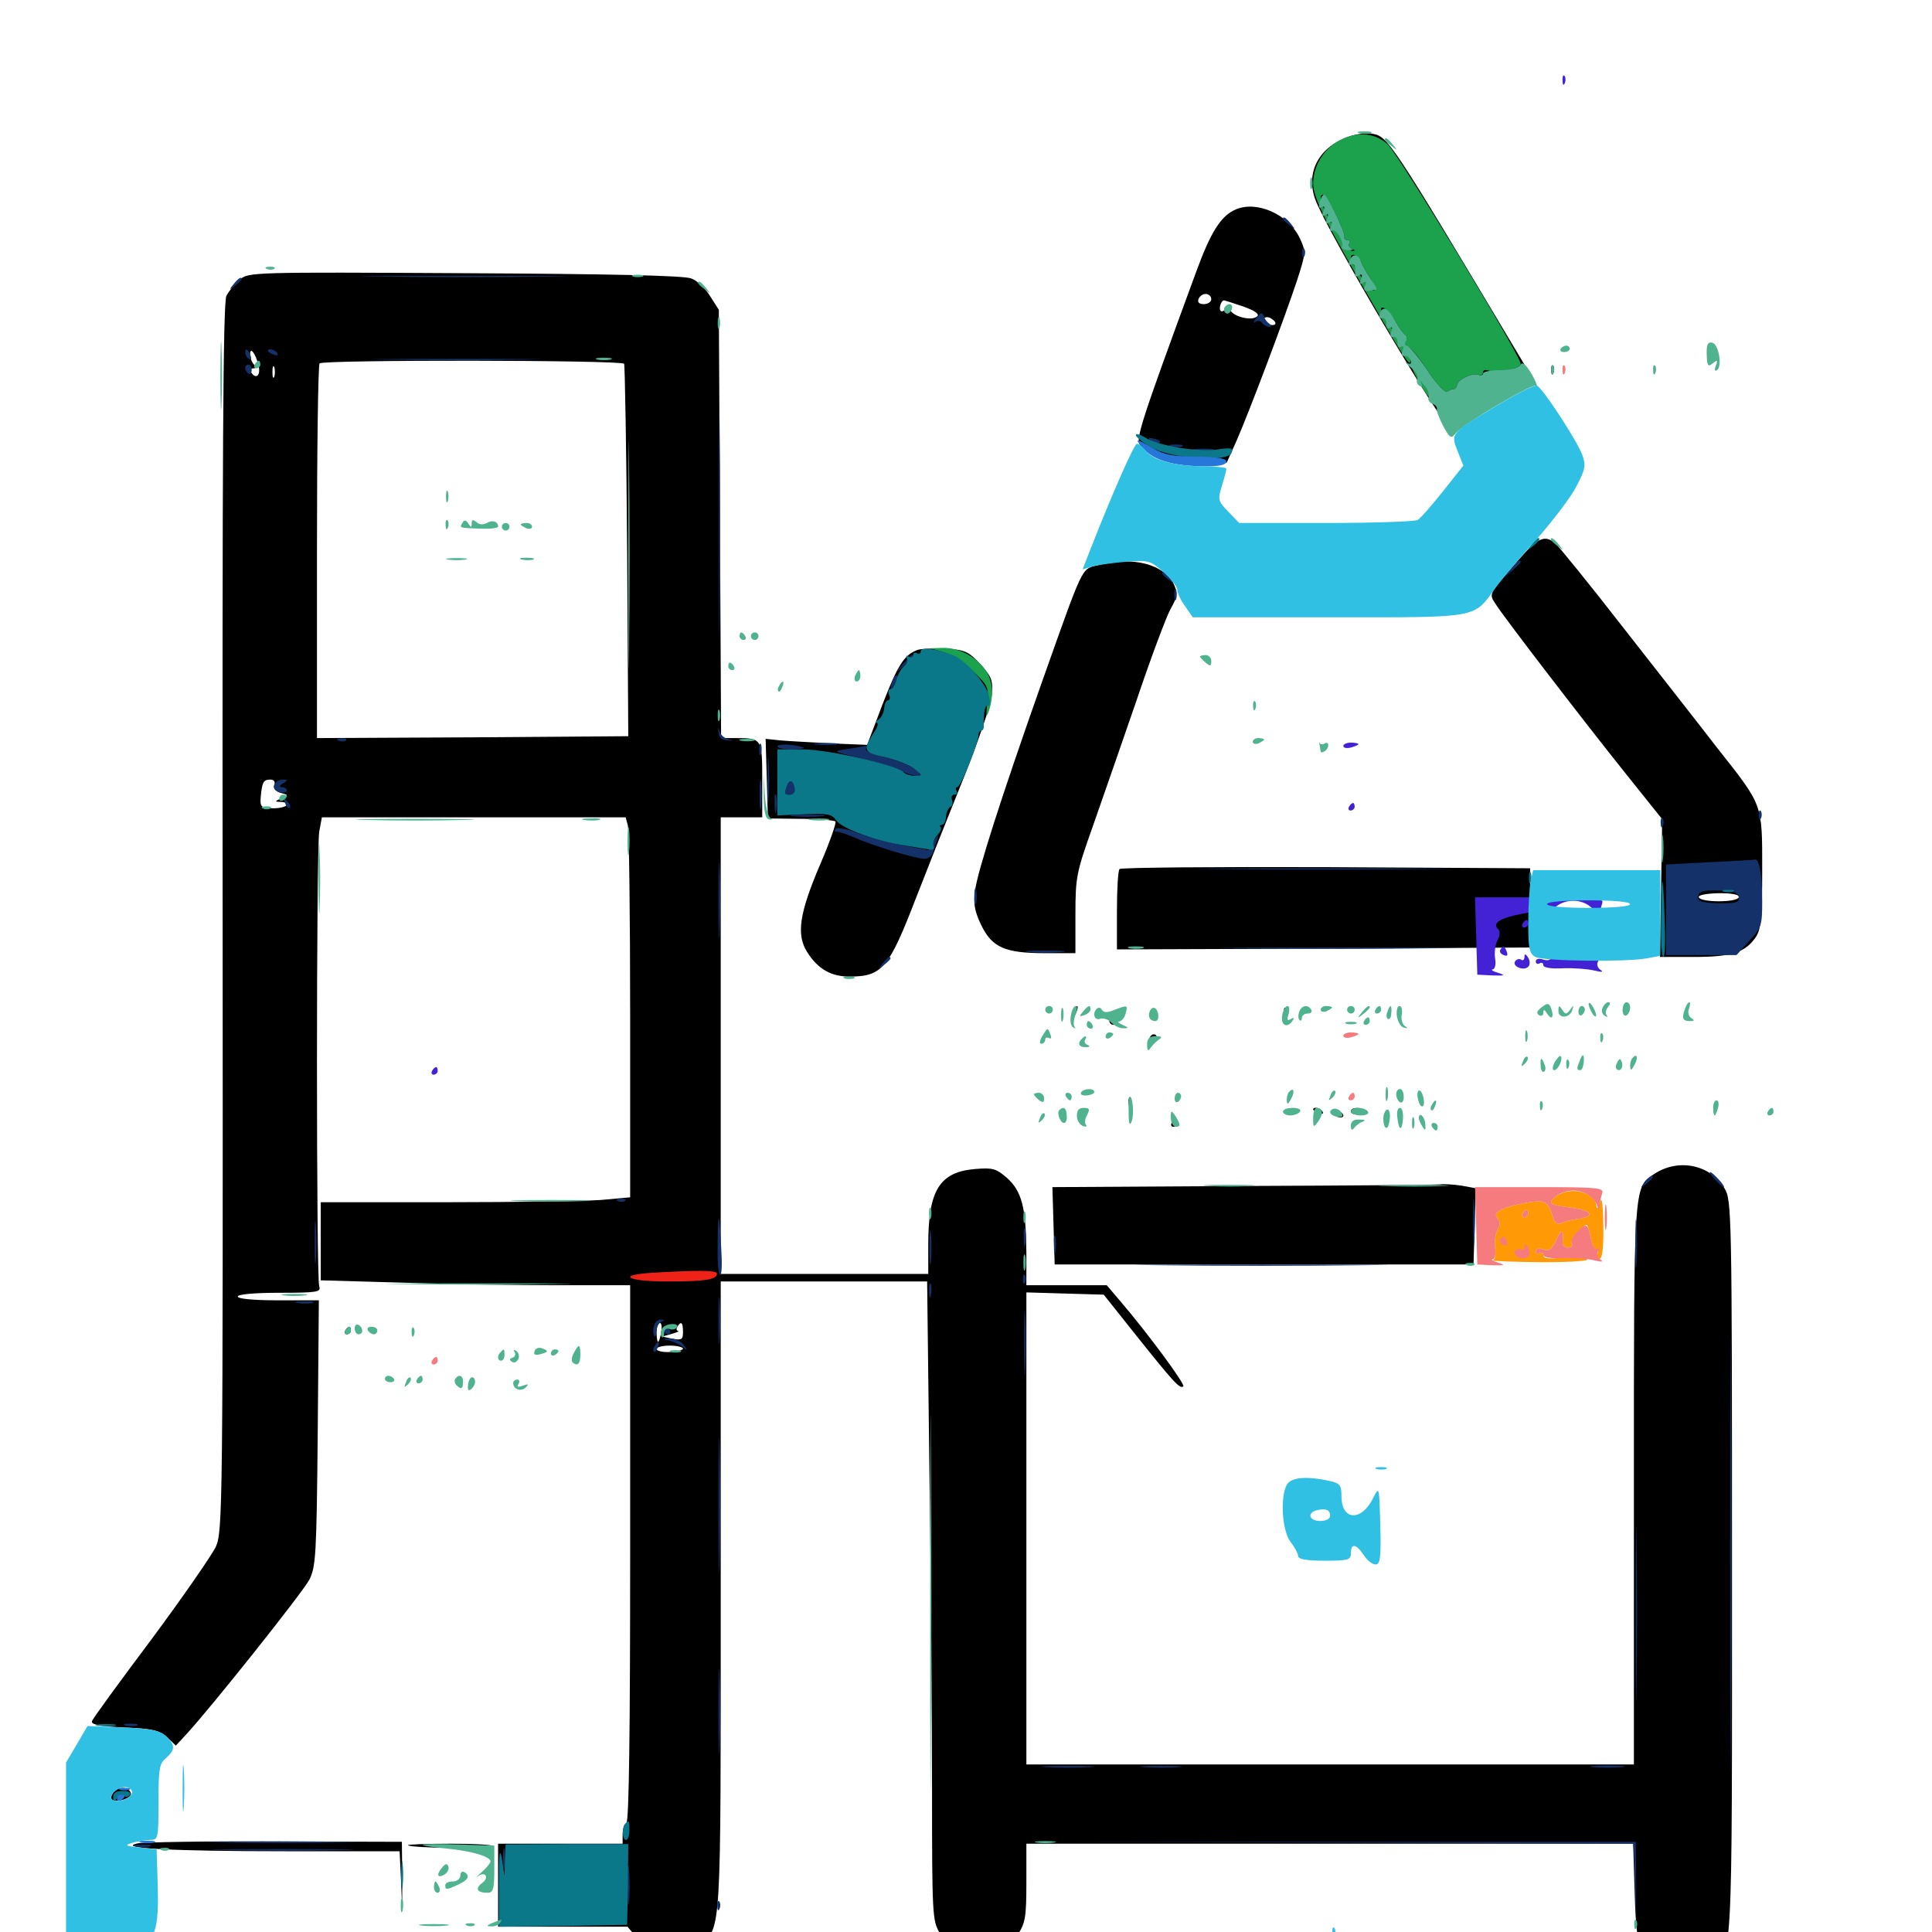 <svg xmlns="http://www.w3.org/2000/svg" viewBox="0 -1000 1000 1000">
	<path fill="#000000" d="M698.242 -929.297C682.812 -924.023 675.781 -911.133 680.664 -897.07C686.133 -881.445 747.07 -778.32 750.391 -778.906C753.125 -779.297 758.984 -782.227 774.414 -790.82C779.883 -793.75 786.523 -797.461 789.453 -799.023L794.727 -801.758L786.328 -815.82C718.945 -928.711 718.555 -929.297 709.961 -930.859C707.422 -931.445 702.148 -930.664 698.242 -929.297ZM639.648 -891.602C631.836 -888.281 626.562 -879.688 618.945 -858.789C590.234 -780.664 587.5 -772.266 590.234 -769.531C596.68 -763.281 605.469 -760.547 620.117 -760.547H634.961L640.039 -771.875C646.484 -786.523 665.039 -835.742 671.289 -854.688C675.977 -869.141 675.977 -869.727 672.852 -876.562C666.992 -889.062 650.586 -896.289 639.648 -891.602ZM626.953 -845.117C626.953 -843.75 625.195 -842.578 623.047 -842.578C620.703 -842.578 619.727 -843.555 620.312 -845.117C620.898 -846.68 622.461 -847.852 624.023 -847.852C625.586 -847.852 626.953 -846.68 626.953 -845.117ZM643.359 -841.406C649.414 -839.258 651.953 -837.5 650.781 -836.328C647.852 -833.398 636.719 -836.523 636.719 -840.234C636.719 -842.969 636.328 -843.164 634.766 -840.625C633.789 -839.062 632.422 -838.477 631.836 -839.062C630.664 -840.234 632.031 -844.531 633.594 -844.531C633.789 -844.531 638.281 -843.164 643.359 -841.406ZM660.156 -832.617C660.156 -831.836 658.789 -831.445 657.227 -832.031C655.664 -832.812 654.297 -833.984 654.297 -834.961C654.297 -835.742 655.664 -836.133 657.227 -835.547C658.789 -834.766 660.156 -833.594 660.156 -832.617ZM124.023 -855.273C121.484 -853.125 118.555 -849.414 117.188 -846.875C115.43 -843.359 115.039 -763.281 115.234 -525C115.43 -217.969 115.234 -207.422 111.719 -199.414C109.57 -194.922 94.531 -173.242 78.32 -151.367C61.914 -129.492 48.047 -110.547 47.656 -109.18C46.875 -107.422 51.367 -106.445 64.258 -105.859C79.102 -105.273 82.617 -104.297 86.523 -100.781L91.016 -96.484L96.094 -101.953C108.984 -115.82 156.836 -175.977 160.156 -182.422C163.477 -189.062 163.867 -195.312 164.453 -258.398L165.039 -326.953H144.141C131.25 -326.953 123.047 -327.734 123.047 -328.906C123.047 -330.078 131.641 -330.859 144.727 -330.859C164.258 -330.859 166.211 -331.25 165.234 -334.18C163.672 -338.281 163.672 -559.57 165.234 -569.531L166.602 -576.953H245.117H323.828L325 -572.656C325.586 -570.117 326.172 -525.977 326.172 -474.219V-380.273L311.133 -378.906C302.93 -378.32 266.992 -377.734 231.055 -377.734H166.016V-357.617V-337.305L207.422 -336.133C230.078 -335.352 266.016 -334.766 287.5 -334.766H326.172V-196.289C326.172 -105.859 325.586 -57.227 324.219 -56.445C323.242 -55.859 322.266 -53.125 322.266 -50.391V-45.703H290.039H257.812V-24.219V-2.734H291.211H324.805L331.055 4.688C336.914 11.328 338.281 11.914 347.266 11.914C355.078 11.914 358.203 10.938 362.305 7.031C373.438 -3.125 373.047 3.125 373.047 -173.633V-336.719H426.367H479.883L481.055 -238.477C481.836 -184.57 482.422 -110.156 482.422 -73.242C482.422 -9.18 482.617 -5.859 486.328 0.391C488.867 4.492 493.359 8.008 498.633 9.961C509.766 14.062 520.312 10.938 526.758 1.367C530.664 -4.492 531.25 -7.617 531.25 -25.391V-45.703H688.281H845.312L846.094 -20.898C846.68 -0.781 847.461 5.078 850.391 9.57C857.422 20.117 873.047 23.828 884.766 17.773C897.07 11.328 896.484 22.07 896.484 -187.695C896.484 -373.633 896.289 -378.906 892.578 -384.961C885.156 -397.266 868.75 -400.586 856.25 -392.383C845.508 -385.352 845.703 -387.891 845.703 -231.25V-86.719H688.477H531.25V-208.789V-331.055L551.172 -330.469L571.289 -329.883L588.086 -308.789C607.422 -284.57 610.742 -280.859 612.5 -282.422C613.477 -283.594 593.945 -310.156 579.492 -326.953L572.852 -334.766H552.148H531.25V-351.953C531.055 -374.805 528.906 -383.398 521.289 -390.234C515.625 -395.117 514.062 -395.703 504.688 -394.922C486.328 -393.359 480.469 -383.984 480.469 -355.859V-340.625H426.758H373.047V-458.789V-576.953H383.789H394.531V-596.289C394.531 -617.773 394.336 -617.969 380.859 -617.969H373.242L372.656 -728.906L372.07 -839.648L367.578 -846.68C365.234 -850.586 360.742 -854.883 357.812 -855.859C354.297 -857.422 314.844 -858.203 240.625 -858.594C131.055 -859.18 128.711 -859.18 124.023 -855.273ZM133.789 -810.938C135.156 -805.664 132.422 -803.32 129.883 -807.422C129.297 -808.594 129.883 -809.375 131.25 -809.375C132.812 -809.375 133.008 -809.961 131.836 -810.938C130.859 -811.719 129.688 -813.867 129.492 -816.016C129.102 -821.094 132.227 -817.383 133.789 -810.938ZM142.578 -815.234C142.578 -816.406 141.211 -817.188 139.648 -817.188C138.086 -817.188 136.719 -816.797 136.719 -816.406C136.719 -816.016 138.086 -815.234 139.648 -814.453C141.211 -813.867 142.578 -814.258 142.578 -815.234ZM323.047 -811.719C323.438 -810.938 324.219 -767.188 324.609 -714.648L325.195 -618.945L244.727 -618.359L164.062 -617.969V-714.258C164.062 -767.383 164.648 -811.328 165.43 -811.914C167.188 -813.867 321.875 -813.672 323.047 -811.719ZM141.992 -805.078C141.406 -803.711 141.016 -804.688 141.016 -807.422C141.016 -810.156 141.406 -811.133 141.992 -809.961C142.383 -808.594 142.383 -806.25 141.992 -805.078ZM141.992 -593.75C141.211 -591.992 142.578 -590.43 145.117 -589.648C149.414 -588.477 149.414 -588.477 145.508 -586.719C142.188 -585.352 142.188 -584.961 145.117 -584.961C151.758 -584.57 148.242 -581.641 141.602 -581.641C134.961 -581.836 134.57 -582.227 134.961 -587.695C135.742 -595.312 136.328 -596.484 140.039 -596.484C141.797 -596.484 142.578 -595.312 141.992 -593.75ZM342.188 -310.352C341.797 -307.617 341.016 -305.469 340.625 -305.469C340.234 -305.469 339.844 -307.617 339.844 -310.352C339.844 -313.086 340.625 -315.234 341.602 -315.234C342.383 -315.234 342.773 -313.086 342.188 -310.352ZM353.516 -310.547C353.516 -306.641 352.734 -306.25 348.242 -307.031L342.773 -308.203L347.656 -309.57C350.391 -310.352 351.758 -310.938 350.977 -311.133C350 -311.328 350 -312.305 350.586 -313.281C352.539 -316.406 353.516 -315.625 353.516 -310.547ZM353.516 -301.953C353.516 -301.172 350.391 -300.391 346.68 -300.195C342.969 -300 339.844 -300.781 339.844 -301.758C339.844 -302.734 342.969 -303.516 346.68 -303.516C350.391 -303.516 353.516 -302.734 353.516 -301.953ZM802.93 -808.203C802.93 -806.055 803.516 -805.469 804.102 -807.031C804.688 -808.398 804.492 -810.156 803.906 -810.742C803.32 -811.523 802.734 -810.352 802.93 -808.203ZM786.133 -710.352C769.922 -691.602 770.508 -692.969 774.414 -686.914C779.102 -679.688 818.164 -628.711 841.602 -599.414L860.352 -575.977L859.766 -540.43L859.18 -504.688H876.953C896.484 -504.688 903.516 -507.031 908.984 -515.234C911.523 -519.336 912.109 -525.586 912.109 -549.609C912.109 -584.375 912.695 -582.617 888.672 -613.086C879.492 -625 857.422 -653.125 839.844 -675.586C822.266 -698.242 806.445 -717.578 804.883 -718.945C799.414 -723.242 795.898 -721.68 786.133 -710.352ZM900 -535.547C899.023 -532.812 880.273 -532.812 879.297 -535.547C878.906 -536.719 883.008 -537.5 889.648 -537.695C896.875 -537.695 900.391 -536.914 900 -535.547ZM567.969 -707.422C559.57 -705.273 560.938 -707.812 539.062 -646.289C517.969 -586.523 506.055 -549.219 504.688 -539.062C503.711 -532.227 504.492 -528.32 507.812 -521.289C513.477 -509.57 520.117 -506.641 541.016 -506.641H556.641V-526.953C556.641 -546.094 557.227 -548.633 565.625 -572.266C570.508 -586.133 580.664 -615.43 588.281 -637.5C595.703 -659.57 603.711 -680.859 605.859 -684.766C609.375 -690.82 609.57 -692.969 607.812 -697.07C602.734 -708.008 586.523 -712.305 567.969 -707.422ZM474.609 -663.477C467.969 -660.938 464.648 -655.664 456.836 -635.547L448.828 -614.453L429.883 -615.234C419.531 -615.82 407.812 -616.406 403.711 -616.797L396.289 -617.578L396.875 -597.07L397.461 -576.367L414.453 -576.172C423.633 -576.172 431.836 -575.391 432.422 -574.805C433.008 -574.219 429.492 -564.062 424.414 -552.344C413.672 -527.148 412.109 -516.211 417.773 -507.227C423.438 -498.242 430.469 -494.336 440.43 -494.531C456.641 -494.727 460.156 -499.023 474.023 -534.961C479.492 -549.023 490.234 -576.172 498.047 -595.508C505.859 -614.844 512.695 -634.766 513.281 -639.648C514.062 -647.852 513.477 -649.414 507.422 -656.25C501.172 -662.891 499.609 -663.672 489.062 -664.258C482.812 -664.453 476.172 -664.258 474.609 -663.477ZM579.492 -550.195C578.711 -549.609 578.125 -539.844 578.125 -528.711V-508.594L685.156 -508.984L791.992 -509.57V-530.078V-550.586L686.328 -551.172C628.32 -551.367 580.078 -550.977 579.492 -550.195ZM555.664 -477.148C554.883 -475.977 554.688 -474.805 555.273 -474.219C555.664 -473.633 556.641 -474.609 557.227 -476.367C558.594 -479.688 557.422 -480.273 555.664 -477.148ZM664.453 -475.391C664.453 -472.656 664.844 -471.68 665.43 -473.047C665.82 -474.219 665.82 -476.562 665.43 -477.93C664.844 -479.102 664.453 -478.125 664.453 -475.391ZM574.219 -471.484C574.219 -470.508 575.195 -469.531 576.367 -469.531C577.344 -469.531 577.734 -470.508 577.148 -471.484C576.562 -472.656 575.586 -473.438 575 -473.438C574.609 -473.438 574.219 -472.656 574.219 -471.484ZM594.922 -462.5C593.164 -458.008 594.531 -457.031 597.461 -460.547C598.828 -462.109 599.023 -463.867 598.047 -464.453C596.875 -465.039 595.508 -464.258 594.922 -462.5ZM584.18 -429.297C584.18 -427.148 584.766 -426.562 585.352 -428.125C585.938 -429.492 585.742 -431.25 585.156 -431.836C584.57 -432.617 583.984 -431.445 584.18 -429.297ZM679.688 -425.781C679.688 -427.344 683.398 -426.562 684.57 -424.609C685.156 -423.438 684.375 -423.242 682.812 -423.828C681.055 -424.414 679.688 -425.391 679.688 -425.781ZM689.453 -424.805C689.453 -423.828 690.82 -422.656 692.383 -421.875C693.945 -421.289 695.312 -421.68 695.312 -422.461C695.312 -423.438 693.945 -424.609 692.383 -425.391C690.82 -425.977 689.453 -425.586 689.453 -424.805ZM699.219 -424.805C699.219 -423.633 700.977 -423.047 702.93 -423.242C705.078 -423.242 706.25 -424.219 705.859 -425C704.492 -427.148 699.219 -426.953 699.219 -424.805ZM606.445 -418.75C605.859 -417.773 606.25 -416.797 607.227 -416.797C608.398 -416.797 609.375 -417.773 609.375 -418.75C609.375 -419.922 608.984 -420.703 608.594 -420.703C608.008 -420.703 607.031 -419.922 606.445 -418.75ZM642.969 -386.133L544.727 -385.547L545.312 -365.43L545.898 -345.508H654.297H762.695L763.281 -365.234L763.867 -384.961L756.445 -386.328C752.344 -386.914 747.266 -387.305 745.117 -386.914C742.969 -386.719 697.07 -386.328 642.969 -386.133ZM810.742 -358.984C810.742 -356.836 811.328 -356.25 811.914 -357.812C812.5 -359.18 812.305 -360.938 811.719 -361.523C811.133 -362.305 810.547 -361.133 810.742 -358.984ZM178.711 -311.328C178.125 -310.352 178.516 -309.375 179.492 -309.375C180.664 -309.375 181.641 -310.352 181.641 -311.328C181.641 -312.5 181.25 -313.281 180.859 -313.281C180.273 -313.281 179.297 -312.5 178.711 -311.328ZM58.789 -72.266C57.422 -70.703 57.227 -68.945 58.203 -68.359C60.938 -66.797 68.555 -69.531 67.773 -71.875C66.602 -75.195 61.523 -75.586 58.789 -72.266ZM71.289 -45.898C59.766 -43.359 89.062 -41.797 148.633 -41.797H206.836L207.617 -25.781C208.203 -9.961 208.203 -10.156 208.203 -28.125L208.008 -46.68L142.578 -46.875C106.641 -47.07 74.609 -46.484 71.289 -45.898ZM211.133 -44.922C210.742 -45.312 220.703 -45.703 233.398 -45.703C246.094 -45.703 255.859 -45.117 255.273 -44.336C253.711 -42.969 212.695 -43.359 211.133 -44.922Z"/>
	<path fill="#ff9906" d="M805.469 -380.859C800.781 -377.344 801.758 -376.367 812.305 -375C824.219 -373.633 826.367 -370.312 816.016 -368.945C813.672 -368.75 810.156 -367.773 808.203 -366.992C805.859 -366.016 804.688 -366.992 803.711 -370.312C801.172 -378.516 799.609 -379.297 788.477 -377.148C776.758 -375 772.266 -372.266 775.195 -369.336C776.562 -367.969 776.562 -366.016 775.195 -363.477C774.023 -361.523 773.438 -357.227 773.828 -354.102C774.414 -350.977 773.828 -348.047 772.656 -347.656C771.484 -347.266 782.812 -346.875 797.852 -346.68C813.672 -346.68 823.633 -347.461 821.289 -348.242C819.141 -349.219 813.281 -349.414 808.203 -349.023C801.758 -348.242 798.828 -348.633 798.828 -350.195C798.828 -351.562 798.047 -351.953 796.875 -351.367C795.898 -350.781 794.922 -351.172 794.922 -352.344C794.922 -353.711 796.484 -354.102 798.828 -353.32C801.953 -352.344 803.32 -353.32 805.664 -358.594C808.203 -364.258 809.57 -363.477 808.789 -356.836C808.594 -355.469 809.766 -354.297 811.523 -354.297C813.281 -354.297 814.258 -355.078 813.477 -356.25C812.5 -357.812 818.945 -366.016 821.289 -366.016C821.68 -366.016 822.656 -362.891 823.438 -359.18C824.023 -355.469 825.391 -352.93 826.367 -353.516C827.344 -354.102 827.539 -353.125 826.953 -351.562C826.367 -349.805 826.758 -348.438 827.93 -348.438C829.297 -348.438 830.078 -354.297 829.883 -365.625C829.688 -377.148 829.102 -381.055 828.125 -377.734C827.344 -375 826.562 -374.023 826.367 -375.391C825.781 -383.008 813.086 -386.328 805.469 -380.859ZM791.016 -371.875C791.016 -370.898 790.039 -369.922 788.867 -369.922C787.891 -369.922 787.5 -370.898 788.086 -371.875C788.672 -373.047 789.648 -373.828 790.234 -373.828C790.625 -373.828 791.016 -373.047 791.016 -371.875ZM779.883 -357.422C778.711 -360.547 777.93 -360.742 776.562 -358.398C775.977 -357.422 776.758 -356.25 778.32 -355.664C780.078 -354.883 780.664 -355.469 779.883 -357.422ZM791.016 -349.609C791.992 -350.586 791.992 -352.539 791.016 -354.297C789.648 -356.445 789.062 -356.445 789.062 -354.688C789.062 -353.32 788.281 -352.539 787.305 -353.32C786.328 -353.906 784.961 -353.516 784.18 -352.344C782.617 -349.805 788.672 -347.266 791.016 -349.609Z"/>
	<path fill="#ef2218" d="M337.5 -341.211C318.75 -340.039 324.609 -336.719 345.508 -336.719C365.234 -336.719 371.094 -337.695 371.094 -340.82C371.094 -342.578 360.938 -342.578 337.5 -341.211Z"/>
	<path fill="#1ca14c" d="M691.992 -926.562C684.57 -922.07 679.688 -913.477 679.688 -905.078C679.688 -898.047 684.961 -887.109 708.984 -845.508C728.711 -811.328 730.469 -808.789 729.883 -814.844C729.883 -816.992 728.906 -818.359 728.125 -817.969C727.344 -817.383 726.562 -817.969 726.562 -818.945C726.562 -824.023 730.859 -820.312 738.672 -808.594C743.164 -801.758 747.852 -796.68 749.023 -797.266C750 -798.047 751.562 -798.633 752.539 -798.633C753.32 -798.633 753.906 -799.609 754.102 -800.586C754.297 -803.32 761.914 -807.227 765.039 -806.055C766.406 -805.469 767.578 -806.055 767.578 -807.227C767.578 -808.398 768.945 -808.789 770.508 -808.203C774.805 -806.445 787.109 -809.18 787.109 -811.719C787.109 -815.82 724.219 -919.531 718.359 -925.195C711.523 -931.641 701.172 -932.227 691.992 -926.562ZM691.406 -889.062C694.141 -883.594 696.094 -878.32 695.898 -877.344C695.508 -876.562 696.289 -875.781 697.461 -875.781C698.438 -875.781 699.023 -875 698.438 -874.023C697.656 -873.047 698.438 -871.68 699.609 -871.289C701.562 -870.508 701.562 -870.117 699.805 -870.117C697.461 -869.922 683.594 -892.773 683.594 -896.875C683.594 -901.953 686.719 -898.633 691.406 -889.062ZM704.492 -864.648C705.078 -862.695 707.422 -858.789 709.375 -855.859C711.328 -852.93 712.109 -850.195 711.133 -849.609C709.57 -848.633 699.219 -863.672 699.219 -866.797C699.219 -869.531 703.32 -867.578 704.492 -864.648ZM722.266 -833.789C724.023 -830.469 726.367 -827.344 727.344 -826.758C728.32 -825.977 728.32 -824.414 727.539 -823.047C726.562 -821.484 724.219 -823.633 720.508 -829.688C717.383 -834.57 714.844 -839.258 714.844 -839.844C714.844 -842.578 719.336 -839.062 722.266 -833.789ZM734.766 -801.758C737.109 -797.461 739.453 -794.336 739.844 -794.727C740.82 -795.508 732.617 -809.375 731.25 -809.375C730.664 -809.375 732.422 -805.859 734.766 -801.758ZM488.867 -662.305C492.773 -660.938 499.805 -656.445 504.102 -652.148C511.523 -644.922 511.914 -643.945 510.938 -635.547C510.352 -629.297 510.352 -628.125 511.719 -631.641C514.648 -640.234 513.867 -648.438 509.57 -653.906C504.297 -660.742 495.898 -664.844 487.891 -664.648L481.445 -664.453Z"/>
	<path fill="#143269" d="M664.062 -886.719C664.062 -886.328 665.625 -884.766 667.578 -883.398C670.508 -880.859 670.703 -881.055 668.164 -884.18C665.625 -887.305 664.062 -888.281 664.062 -886.719ZM674.023 -868.75C674.023 -866.602 674.609 -866.016 675.195 -867.578C675.781 -868.945 675.586 -870.703 675 -871.289C674.414 -872.07 673.828 -870.898 674.023 -868.75ZM196.875 -856.836C172.852 -857.031 192.383 -857.227 240.234 -857.227C288.086 -857.227 307.617 -857.031 283.789 -856.836C259.766 -856.445 220.703 -856.445 196.875 -856.836ZM120.898 -852.93C118.359 -849.805 118.555 -849.609 121.68 -852.148C123.438 -853.516 125 -855.078 125 -855.469C125 -857.031 123.438 -856.055 120.898 -852.93ZM650.391 -835.547C648.828 -833.594 648.438 -832.617 649.805 -833.398C650.977 -834.18 652.539 -833.984 653.32 -832.812C653.906 -831.836 655.664 -830.859 656.836 -830.859C658.398 -830.859 658.594 -831.25 657.031 -832.422C655.859 -833.203 654.492 -834.961 654.102 -836.523C653.32 -838.477 652.539 -838.281 650.391 -835.547ZM372.07 -731.25C372.07 -676.953 372.266 -654.883 372.461 -681.836C372.852 -708.984 372.852 -753.516 372.461 -780.469C372.266 -807.617 372.07 -785.547 372.07 -731.25ZM126.953 -817.383C126.953 -816.211 127.734 -814.844 128.906 -814.258C130.078 -813.672 130.273 -814.453 129.688 -816.016C128.32 -819.531 126.953 -820.117 126.953 -817.383ZM138.672 -818.359C138.672 -819.922 142.383 -819.141 143.555 -817.188C144.141 -816.016 143.359 -815.82 141.797 -816.406C140.039 -816.992 138.672 -817.969 138.672 -818.359ZM200.781 -813.867C181.055 -814.062 197.07 -814.258 236.328 -814.258C275.586 -814.258 291.602 -814.062 272.07 -813.867C252.344 -813.477 220.312 -813.477 200.781 -813.867ZM126.953 -809.57C126.953 -808.398 127.734 -807.227 128.516 -806.641C129.492 -806.055 130.273 -806.836 130.273 -808.398C130.273 -809.961 129.492 -811.328 128.516 -811.328C127.734 -811.328 126.953 -810.547 126.953 -809.57ZM595.312 -771.875C593.75 -773.438 594.531 -773.633 597.852 -772.852C600.391 -772.07 601.367 -771.289 599.805 -770.703C598.438 -770.312 596.289 -770.898 595.312 -771.875ZM606.055 -768.945C604.102 -769.531 605.273 -769.922 608.398 -769.922C611.719 -769.922 613.086 -769.531 611.914 -768.945C610.547 -768.555 607.812 -768.555 606.055 -768.945ZM618.75 -766.992C616.211 -767.383 618.164 -767.773 623.047 -767.773C627.93 -767.773 629.883 -767.383 627.539 -766.992C625 -766.602 621.094 -766.602 618.75 -766.992ZM782.031 -705.469L778.32 -700.977L782.812 -704.688C785.156 -706.836 787.109 -708.789 787.109 -709.18C787.109 -710.742 785.547 -709.57 782.031 -705.469ZM601.562 -703.125C601.562 -702.734 603.125 -701.172 605.078 -699.805C608.008 -697.266 608.203 -697.461 605.664 -700.586C603.125 -703.711 601.562 -704.688 601.562 -703.125ZM607.812 -692.188C607.812 -689.453 608.203 -688.477 608.789 -689.844C609.18 -691.016 609.18 -693.359 608.789 -694.727C608.203 -695.898 607.812 -694.922 607.812 -692.188ZM467.578 -656.641L463.867 -652.148L468.359 -655.859C472.461 -659.375 473.633 -660.938 472.07 -660.938C471.68 -660.938 469.727 -658.984 467.578 -656.641ZM462.109 -648.242C460.352 -643.164 460.742 -641.992 463.086 -645.898C464.258 -647.852 464.844 -650 464.258 -650.391C463.867 -650.977 462.891 -650 462.109 -648.242ZM371.875 -620.898C372.07 -618.359 373.438 -616.992 376.562 -616.797C379.883 -616.602 380.078 -616.602 377.148 -617.383C375 -617.773 372.852 -619.727 372.461 -621.484C371.875 -623.828 371.68 -623.633 371.875 -620.898ZM175.391 -616.602C173.828 -617.188 174.414 -617.773 176.562 -617.773C178.711 -617.969 179.883 -617.383 179.102 -616.797C178.516 -616.211 176.758 -616.016 175.391 -616.602ZM392.969 -612.109C392.969 -609.375 393.359 -608.398 393.945 -609.766C394.336 -610.938 394.336 -613.281 393.945 -614.648C393.359 -615.82 392.969 -614.844 392.969 -612.109ZM402.344 -613.672C402.344 -614.453 405.469 -614.844 409.18 -614.453C412.891 -614.062 416.016 -613.281 416.016 -612.891C416.016 -612.5 412.891 -612.109 409.18 -612.109C405.469 -612.109 402.344 -612.891 402.344 -613.672ZM422.461 -614.648C419.336 -615.039 421.875 -615.43 427.734 -615.43C433.594 -615.43 436.133 -615.039 433.203 -614.648C430.078 -614.258 425.391 -614.258 422.461 -614.648ZM397.266 -595.508C397.266 -584.766 397.461 -580.664 397.852 -586.328C398.242 -591.992 398.242 -600.781 397.852 -605.859C397.461 -610.938 397.266 -606.25 397.266 -595.508ZM438.477 -612.305C430.664 -611.133 430.664 -611.133 445.312 -607.617C453.516 -605.664 462.695 -602.93 465.625 -601.367C468.75 -599.805 472.656 -598.438 474.414 -598.438C481.055 -598.633 469.336 -605.469 458.203 -608.008C452.148 -609.375 447.656 -611.328 448.242 -612.305C449.023 -613.281 448.828 -613.867 447.852 -613.867C447.07 -613.672 442.773 -612.891 438.477 -612.305ZM393.164 -588.672C393.164 -581.641 393.555 -578.906 393.945 -582.422C394.336 -585.742 394.336 -591.602 393.945 -595.117C393.555 -598.438 393.164 -595.703 393.164 -588.672ZM141.992 -593.75C141.406 -592.188 142.383 -590.625 144.727 -590.039C146.68 -589.453 148.438 -589.844 148.438 -590.82C148.438 -591.797 147.266 -592.578 146.094 -592.578C144.336 -592.578 144.531 -593.359 146.484 -594.531C149.023 -596.094 149.023 -596.484 146.289 -596.484C144.531 -596.484 142.578 -595.312 141.992 -593.75ZM407.422 -593.555C405.859 -589.062 405.859 -588.672 408.984 -588.672C410.547 -588.672 411.523 -590.039 411.328 -591.602C410.742 -596.094 408.789 -596.875 407.422 -593.555ZM400.977 -583.789C400.977 -579.492 401.367 -577.93 401.758 -580.469C402.148 -582.812 402.148 -586.328 401.758 -588.281C401.172 -590.039 400.781 -588.086 400.977 -583.789ZM147.656 -584.18C148.242 -582.227 149.414 -581.25 150 -581.836C150.586 -582.422 150 -583.984 148.633 -585.352C146.68 -587.109 146.484 -586.914 147.656 -584.18ZM910.352 -577.734C910.352 -575.586 910.938 -575 911.523 -576.562C912.109 -577.93 911.914 -579.688 911.328 -580.273C910.742 -581.055 910.156 -579.883 910.352 -577.734ZM410.742 -577.539C406.641 -577.93 409.961 -578.32 417.969 -578.32C425.977 -578.32 429.297 -577.93 425.391 -577.539C421.289 -577.148 414.648 -577.148 410.742 -577.539ZM859.57 -573.828C859.57 -571.68 860.156 -571.094 860.742 -572.656C861.328 -574.023 861.133 -575.781 860.547 -576.367C859.961 -577.148 859.375 -575.977 859.57 -573.828ZM432.422 -570.898C431.836 -569.922 432.031 -569.141 433.008 -569.531C433.789 -569.727 437.891 -568.359 441.992 -566.602C452.148 -562.109 474.219 -555.469 478.516 -555.469C480.469 -555.469 482.422 -557.031 483.008 -558.984C483.398 -560.742 484.57 -564.062 485.352 -566.211C485.938 -568.555 485.352 -567.969 483.594 -565.039L480.664 -559.961L467.188 -562.5C459.766 -563.867 449.219 -566.797 443.555 -568.945C437.891 -571.094 433.203 -571.875 432.422 -570.898ZM371.875 -533.984C371.875 -516.211 372.266 -508.984 372.461 -517.969C372.852 -526.758 372.852 -541.211 372.461 -550.195C372.266 -558.984 371.875 -551.758 371.875 -533.984ZM884.766 -553.711L862.305 -552.539V-529.102V-505.664H880.469H898.828L905.469 -513.086C911.719 -519.727 912.109 -521.094 912.109 -533.398C912.109 -547.07 910.547 -555.664 908.398 -555.078C907.812 -554.883 897.07 -554.297 884.766 -553.711ZM900 -535.547C900.586 -533.008 898.828 -532.422 889.844 -532.422C882.812 -532.617 878.906 -533.398 878.906 -534.961C878.906 -538.672 880.469 -539.258 890.039 -539.062C897.07 -538.867 899.609 -538.086 900 -535.547ZM632.227 -550.195C603.125 -550.391 626.953 -550.586 685.547 -550.586C744.141 -550.586 767.969 -550.391 738.672 -550.195C709.57 -549.805 661.523 -549.805 632.227 -550.195ZM504.297 -535.938C504.297 -532.227 504.688 -530.664 505.273 -532.617C505.664 -534.375 505.664 -537.5 505.273 -539.453C504.688 -541.211 504.297 -539.648 504.297 -535.938ZM643.164 -509.18C615.43 -509.375 637.695 -509.57 692.383 -509.57C747.266 -509.57 769.922 -509.375 742.773 -509.18C715.82 -508.789 670.898 -508.789 643.164 -509.18ZM532.812 -507.227C528.125 -507.617 531.836 -508.008 541.016 -508.008C550.195 -508.008 553.906 -507.617 549.414 -507.227C544.727 -506.836 537.305 -506.836 532.812 -507.227ZM456.836 -501.367C454.297 -498.242 454.492 -498.047 457.617 -500.586C459.375 -501.953 460.938 -503.516 460.938 -503.906C460.938 -505.469 459.375 -504.492 456.836 -501.367ZM887.695 -389.453C889.648 -387.305 891.602 -385.547 892.188 -385.547C892.773 -385.547 891.602 -387.305 889.648 -389.453C887.695 -391.602 885.742 -393.359 885.156 -393.359C884.57 -393.359 885.742 -391.602 887.695 -389.453ZM851.367 -388.086C848.828 -384.961 849.023 -384.766 852.148 -387.305C853.906 -388.672 855.469 -390.234 855.469 -390.625C855.469 -392.188 853.906 -391.211 851.367 -388.086ZM762.5 -366.992C762.5 -356.25 762.695 -352.148 763.086 -357.812C763.477 -363.477 763.477 -372.266 763.086 -377.344C762.695 -382.422 762.5 -377.734 762.5 -366.992ZM319.922 -378.32C318.359 -378.906 318.945 -379.492 321.094 -379.492C323.242 -379.688 324.414 -379.102 323.633 -378.516C323.047 -377.93 321.289 -377.734 319.922 -378.32ZM895.508 -196.094C895.508 -95.703 895.703 -54.492 895.898 -104.883C896.289 -155.078 896.289 -237.109 895.898 -287.5C895.703 -337.695 895.508 -296.484 895.508 -196.094ZM846.484 -356.25C846.484 -344.922 846.68 -340.43 847.07 -346.094C847.461 -351.562 847.461 -360.938 847.07 -366.602C846.68 -372.07 846.484 -367.578 846.484 -356.25ZM162.891 -357.227C162.891 -347.656 163.086 -343.359 163.477 -347.852C163.867 -352.344 163.867 -360.352 163.477 -365.43C163.086 -370.508 162.891 -366.992 162.891 -357.227ZM371.484 -357.812C371.289 -348.438 371.68 -340.43 372.656 -340.039C373.438 -339.453 373.828 -344.531 373.438 -350.977C372.461 -372.656 371.68 -375.195 371.484 -357.812ZM481.055 -354.297C481.055 -346.289 481.445 -342.969 481.836 -347.07C482.227 -350.977 482.227 -357.617 481.836 -361.719C481.445 -365.625 481.055 -362.305 481.055 -354.297ZM529.883 -359.18C529.883 -354.883 530.273 -353.32 530.664 -355.859C531.055 -358.203 531.055 -361.719 530.664 -363.672C530.078 -365.43 529.688 -363.477 529.883 -359.18ZM545.508 -355.273C545.508 -350.977 545.898 -349.414 546.289 -351.953C546.68 -354.297 546.68 -357.812 546.289 -359.766C545.703 -361.523 545.312 -359.57 545.508 -355.273ZM600 -345.117C571.289 -345.312 595.312 -345.508 653.32 -345.508C711.328 -345.508 734.766 -345.312 705.469 -345.117C676.172 -344.727 628.711 -344.727 600 -345.117ZM529.492 -337.5C529.492 -335.352 530.078 -334.766 530.664 -336.328C531.25 -337.695 531.055 -339.453 530.469 -340.039C529.883 -340.82 529.297 -339.648 529.492 -337.5ZM480.859 -331.836C480.859 -328.711 481.25 -327.539 481.836 -329.492C482.227 -331.25 482.227 -333.984 481.836 -335.352C481.25 -336.523 480.859 -335.156 480.859 -331.836ZM371.875 -316.211C371.875 -305.469 372.07 -301.367 372.461 -307.031C372.852 -312.695 372.852 -321.484 372.461 -326.562C372.07 -331.641 371.875 -326.953 371.875 -316.211ZM530.078 -304.492C530.078 -289.453 530.469 -283.594 530.664 -291.406C531.055 -299.219 531.055 -311.523 530.664 -318.75C530.273 -325.977 530.078 -319.531 530.078 -304.492ZM153.906 -325.586C151.367 -325.977 152.93 -326.367 157.227 -326.367C161.523 -326.562 163.477 -326.172 161.719 -325.586C159.766 -325.195 156.25 -325.195 153.906 -325.586ZM338.672 -314.258C338.086 -312.695 337.891 -310.352 338.477 -308.984C339.062 -307.617 339.648 -308.398 339.648 -310.742C339.844 -313.086 341.016 -315.43 342.383 -315.82C344.141 -316.602 344.141 -316.992 342.188 -316.992C340.82 -317.188 339.258 -315.82 338.672 -314.258ZM343.75 -311.328C343.75 -310.352 344.727 -309.375 345.898 -309.375C346.875 -309.375 347.266 -310.352 346.68 -311.328C346.094 -312.5 345.117 -313.281 344.531 -313.281C344.141 -313.281 343.75 -312.5 343.75 -311.328ZM346.68 -306.055C348.828 -305.469 351.953 -304.102 353.516 -302.734C356.055 -300.781 356.055 -300.977 353.711 -304.102C352.344 -305.859 349.219 -307.227 346.875 -307.227C342.969 -307.031 342.969 -306.836 346.68 -306.055ZM338.867 -303.32C338.086 -302.148 337.891 -300.977 338.477 -300.391C338.867 -299.805 339.844 -300.781 340.43 -302.539C341.797 -305.859 340.625 -306.445 338.867 -303.32ZM371.875 -220.508C371.875 -189.453 372.266 -176.953 372.461 -192.773C372.852 -208.789 372.852 -234.18 372.461 -249.414C372.266 -264.648 371.875 -251.758 371.875 -220.508ZM846.68 -164.844C846.68 -124.609 846.875 -108.008 847.07 -128.125C847.461 -148.438 847.461 -181.25 847.07 -201.367C846.875 -221.68 846.68 -205.078 846.68 -164.844ZM371.875 -114.062C371.875 -94.141 372.266 -86.133 372.461 -96.094C372.852 -105.859 372.852 -122.266 372.461 -132.227C372.266 -141.992 371.875 -133.984 371.875 -114.062ZM65.039 -106.836C63.086 -107.422 64.258 -107.812 67.383 -107.812C70.703 -107.812 72.07 -107.422 70.898 -106.836C69.531 -106.445 66.797 -106.445 65.039 -106.836ZM541.602 -85.352C535.352 -85.742 540.43 -85.938 552.734 -85.938C565.039 -85.938 570.117 -85.742 564.062 -85.352C557.812 -84.961 547.656 -84.961 541.602 -85.352ZM592.383 -85.352C587.305 -85.742 591.016 -85.938 600.586 -85.938C610.352 -85.938 614.453 -85.742 609.961 -85.352C605.469 -84.961 597.461 -84.961 592.383 -85.352ZM824.805 -85.352C820.703 -85.742 824.023 -86.133 832.031 -86.133C840.039 -86.133 843.359 -85.742 839.453 -85.352C835.352 -84.961 828.711 -84.961 824.805 -85.352ZM115.625 -46.289C98.828 -46.484 112.695 -46.875 146.484 -46.875C180.273 -46.875 194.141 -46.484 177.344 -46.289C160.352 -45.898 132.617 -45.898 115.625 -46.289ZM696.68 -46.289L845.508 -45.703L846.289 -25.586L846.875 -5.664V-26.172L846.68 -46.68H697.266H547.852ZM69.922 -44.336C67.383 -44.727 68.945 -45.117 73.242 -45.117C77.539 -45.312 79.492 -44.922 77.734 -44.336C75.781 -43.945 72.266 -43.945 69.922 -44.336ZM260.352 -37.891C260.352 -33.008 260.742 -31.055 261.133 -33.594C261.523 -35.938 261.523 -39.844 261.133 -42.383C260.742 -44.727 260.352 -42.773 260.352 -37.891ZM116.602 -42.383C100.391 -42.578 113.672 -42.969 146.484 -42.969C179.297 -42.969 192.578 -42.578 176.367 -42.383C159.961 -41.992 133.008 -41.992 116.602 -42.383ZM324.805 -24.219C324.805 -15.039 325.195 -11.328 325.586 -16.016C325.977 -20.508 325.977 -27.93 325.586 -32.617C325.195 -37.109 324.805 -33.398 324.805 -24.219ZM371.289 -13.281C371.289 -11.133 371.875 -10.547 372.461 -12.109C373.047 -13.477 372.852 -15.234 372.266 -15.82C371.68 -16.602 371.094 -15.43 371.289 -13.281Z"/>
	<path fill="#f67b7f" d="M808.789 -808.203C808.789 -806.055 809.375 -805.469 809.961 -807.031C810.547 -808.398 810.352 -810.156 809.766 -810.742C809.18 -811.523 808.594 -810.352 808.789 -808.203ZM695.312 -463.867C695.312 -464.844 697.07 -465.625 699.219 -465.625C701.367 -465.625 703.125 -465.234 703.125 -464.844C703.125 -464.453 701.367 -463.672 699.219 -463.086C697.07 -462.5 695.312 -462.891 695.312 -463.867ZM698.242 -432.422C697.656 -431.445 698.047 -430.469 699.023 -430.469C700.195 -430.469 701.172 -431.445 701.172 -432.422C701.172 -433.594 700.781 -434.375 700.391 -434.375C699.805 -434.375 698.828 -433.594 698.242 -432.422ZM764.062 -365.625L764.648 -345.508L772.461 -345.117C778.906 -344.922 779.492 -345.117 775.391 -346.484C772.656 -347.266 771.484 -348.047 772.656 -348.242C773.828 -348.438 774.414 -350.977 773.828 -354.102C773.438 -357.227 774.023 -361.523 775.195 -363.477C776.562 -366.016 776.562 -367.969 775.195 -369.336C772.266 -372.266 776.758 -375 788.477 -377.148C799.609 -379.297 801.172 -378.516 803.711 -370.312C804.688 -366.992 805.859 -366.016 808.203 -366.992C810.156 -367.773 813.672 -368.75 816.016 -368.945C826.367 -370.312 824.219 -373.633 812.305 -375C801.758 -376.367 800.781 -377.344 805.469 -380.859C812.891 -386.328 823.633 -383.789 826.758 -375.781C827.539 -373.438 827.93 -373.438 827.93 -376.172C828.125 -377.93 828.711 -380.664 829.297 -382.422C830.273 -385.156 826.758 -385.547 797.07 -385.547H763.477ZM830.664 -369.922C830.664 -364.062 831.055 -361.523 831.445 -364.648C831.836 -367.578 831.836 -372.266 831.445 -375.391C831.055 -378.32 830.664 -375.781 830.664 -369.922ZM788.086 -371.875C787.5 -370.898 787.891 -369.922 788.867 -369.922C790.039 -369.922 791.016 -370.898 791.016 -371.875C791.016 -373.047 790.625 -373.828 790.234 -373.828C789.648 -373.828 788.672 -373.047 788.086 -371.875ZM815.82 -361.914C813.867 -359.766 812.891 -357.227 813.477 -356.25C814.258 -355.078 813.281 -354.297 811.523 -354.297C809.766 -354.297 808.594 -355.469 808.789 -356.836C809.57 -363.477 808.203 -364.258 805.664 -358.594C803.32 -353.32 801.953 -352.344 798.828 -353.32C796.484 -354.102 794.922 -353.711 794.922 -352.344C794.922 -351.172 795.898 -350.781 796.875 -351.367C798.047 -351.953 798.828 -351.562 798.828 -350.391C798.828 -349.219 802.734 -348.438 809.18 -348.828C814.648 -349.023 822.07 -348.438 825.195 -347.656C829.102 -346.68 830.273 -346.875 828.32 -348.047C826.758 -349.219 826.367 -350.977 827.148 -352.344C828.125 -353.906 827.93 -354.492 826.758 -353.711C825.391 -352.93 824.219 -355.273 823.438 -359.18C821.875 -366.992 820.898 -367.383 815.82 -361.914ZM776.562 -358.398C775.977 -357.422 776.758 -356.25 778.32 -355.664C780.078 -354.883 780.664 -355.469 779.883 -357.422C778.711 -360.547 777.93 -360.742 776.562 -358.398ZM789.062 -354.688C789.062 -353.32 788.281 -352.539 787.305 -353.32C786.328 -353.906 784.961 -353.516 784.18 -352.344C782.617 -349.805 788.672 -347.266 791.016 -349.609C791.992 -350.586 791.992 -352.539 791.016 -354.297C789.648 -356.445 789.062 -356.445 789.062 -354.688ZM223.633 -295.703C223.047 -294.727 223.438 -293.75 224.414 -293.75C225.586 -293.75 226.562 -294.727 226.562 -295.703C226.562 -296.875 226.172 -297.656 225.781 -297.656C225.195 -297.656 224.219 -296.875 223.633 -295.703Z"/>
	<path fill="#0b7889" d="M587.891 -774.805C587.891 -773.828 591.602 -770.898 596.094 -768.359C606.445 -762.5 635.547 -760.547 637.5 -765.625C638.477 -768.164 637.305 -768.359 630.273 -767.383C620.312 -765.82 599.023 -769.336 592.578 -773.633C590.039 -775.195 587.891 -775.781 587.891 -774.805ZM792.773 -718.164C790.234 -715.039 790.43 -714.844 793.555 -717.383C796.68 -719.922 797.656 -721.484 796.094 -721.484C795.703 -721.484 794.141 -719.922 792.773 -718.164ZM476.562 -662.891C476.562 -661.719 475.781 -661.328 474.609 -661.914C473.633 -662.5 472.656 -662.109 472.656 -660.938C472.656 -659.766 471.68 -659.375 470.312 -660.156C469.141 -660.938 468.75 -660.742 469.336 -659.57C470.117 -658.398 469.531 -656.445 467.969 -655.273C466.406 -653.906 464.648 -650.781 464.062 -648.242C463.281 -645.508 461.914 -643.359 460.938 -643.359C459.961 -643.359 459.57 -641.992 460.156 -640.43C460.938 -638.867 460.547 -637.5 459.57 -637.5C458.594 -637.5 457.812 -635.547 457.617 -633.203C457.422 -631.055 456.055 -628.32 454.688 -627.539C453.32 -626.562 452.93 -625.781 453.906 -625.781C454.688 -625.781 454.297 -623.828 452.734 -621.484C446.289 -611.523 446.68 -610.547 458.398 -608.008C464.258 -606.641 471.094 -603.906 473.438 -601.953C477.539 -598.633 477.539 -598.633 473.633 -598.438C471.289 -598.438 468.75 -599.219 467.578 -600.391C463.867 -604.102 428.516 -612.109 415.625 -612.109H402.344V-595.117V-577.93L416.211 -578.516C428.32 -579.102 430.469 -578.711 432.812 -575.391C435.742 -571.094 454.102 -564.453 468.75 -562.305C473.633 -561.523 479.102 -560.547 480.859 -560.352C482.812 -559.961 483.789 -560.547 483.203 -562.109C482.617 -563.672 483.594 -566.016 485.156 -567.773C486.719 -569.336 487.5 -571.094 486.914 -571.875C486.133 -572.461 486.523 -573.047 487.5 -573.047C488.477 -573.047 489.648 -575 489.648 -577.344C489.844 -579.883 491.016 -582.031 491.992 -582.422C492.969 -582.812 493.359 -584.375 492.773 -585.938C492.188 -587.5 492.773 -588.672 494.141 -588.672C495.312 -588.672 495.703 -589.648 495.117 -590.625C494.531 -591.797 494.531 -592.578 495.508 -592.578C497.266 -592.578 506.445 -615.234 506.445 -619.336C506.445 -620.703 507.227 -621.875 508.008 -621.875C508.789 -621.875 509.375 -623.047 509.18 -624.414C508.984 -631.25 509.961 -635.742 511.523 -634.766C512.305 -634.18 512.695 -636.328 511.914 -639.648C510.742 -645.898 499.609 -658.594 493.164 -660.938C484.57 -664.258 476.562 -665.234 476.562 -662.891ZM411.328 -591.602C411.523 -590.039 410.547 -588.672 408.984 -588.672C405.859 -588.672 405.859 -589.062 407.422 -593.555C408.789 -596.875 410.742 -596.094 411.328 -591.602ZM791.406 -545.703C791.406 -542.969 791.797 -541.992 792.383 -543.359C792.773 -544.531 792.773 -546.875 792.383 -548.242C791.797 -549.414 791.406 -548.438 791.406 -545.703ZM859.766 -527.734C859.57 -515.039 859.961 -504.688 860.938 -504.688C861.719 -504.688 862.109 -511.914 861.719 -520.703C860.938 -548.633 859.961 -551.367 859.766 -527.734ZM892.188 -538.477C890.82 -539.062 891.797 -539.453 894.531 -539.453C897.266 -539.453 898.242 -539.062 897.07 -538.477C895.703 -538.086 893.359 -538.086 892.188 -538.477ZM50.391 -106.836C47.852 -107.227 49.805 -107.617 54.688 -107.617C59.57 -107.617 61.523 -107.227 59.18 -106.836C56.641 -106.445 52.734 -106.445 50.391 -106.836ZM58.594 -69.727C58.594 -66.992 58.984 -66.797 60.352 -68.945C61.328 -70.312 62.891 -71.094 64.062 -70.312C65.234 -69.727 66.602 -69.922 67.383 -71.094C68.164 -72.266 66.406 -73.047 63.672 -73.047C60.156 -73.047 58.594 -72.07 58.594 -69.727ZM323.633 -56.055C321.68 -54.297 322.07 -47.656 324.023 -47.656C325 -47.656 325.781 -49.805 325.781 -52.539C325.781 -57.812 325.586 -58.008 323.633 -56.055ZM258.203 -24.609V-2.734L291.406 -3.125L324.609 -3.711L325 -24.609L325.195 -45.508H293.555L261.719 -45.312L261.328 -37.305L261.133 -29.102L259.766 -37.891C258.594 -44.336 258.203 -40.625 258.203 -24.609ZM207.617 -29.102C207.617 -22.656 208.008 -20.312 208.398 -23.828C208.789 -27.344 208.789 -32.617 208.398 -35.547C208.008 -38.477 207.617 -35.547 207.617 -29.102Z"/>
	<path fill="#4fb38f" d="M703.711 -931.055C701.758 -931.641 702.93 -932.031 706.055 -932.031C709.375 -932.031 710.742 -931.641 709.57 -931.055C708.203 -930.664 705.469 -930.664 703.711 -931.055ZM716.797 -927.734C716.797 -927.344 718.359 -925.781 720.312 -924.414C723.242 -921.875 723.438 -922.07 720.898 -925.195C718.359 -928.32 716.797 -929.297 716.797 -927.734ZM678.125 -905.078C678.125 -902.344 678.516 -901.367 679.102 -902.734C679.492 -903.906 679.492 -906.25 679.102 -907.617C678.516 -908.789 678.125 -907.812 678.125 -905.078ZM683.008 -895.312C682.422 -892.773 682.812 -891.797 684.18 -892.773C685.547 -893.555 685.742 -892.773 684.961 -890.625C683.984 -888.477 684.375 -887.695 685.938 -888.672C687.5 -889.648 687.695 -889.062 686.914 -886.719C685.938 -884.57 686.328 -883.789 687.891 -884.766C689.453 -885.742 689.648 -885.156 688.867 -882.812C688.086 -880.859 688.281 -879.883 689.453 -880.664C691.406 -881.836 695.898 -874.609 694.531 -872.266C694.141 -871.484 695.508 -870.703 697.852 -870.508C700.195 -870.508 700.977 -870.703 699.609 -871.289C698.438 -871.875 697.656 -873.047 698.438 -874.023C699.023 -875 698.438 -875.781 697.461 -875.781C696.289 -875.781 695.508 -876.562 695.898 -877.344C696.484 -879.492 686.914 -899.219 685.352 -899.219C684.57 -899.219 683.594 -897.461 683.008 -895.312ZM698.438 -864.844C697.852 -863.281 698.047 -862.5 699.219 -863.086C700.977 -864.258 701.953 -861.523 701.367 -857.617C701.172 -856.641 702.148 -856.641 703.32 -857.422C705.078 -858.398 705.273 -857.812 704.492 -855.469C703.516 -853.32 703.906 -852.539 705.469 -853.516C706.836 -854.492 707.227 -853.906 706.445 -851.953C705.469 -849.023 706.641 -848.828 712.5 -850.195C712.891 -850.391 711.523 -852.734 709.375 -855.859C707.422 -858.789 705.078 -862.695 704.492 -864.648C702.93 -868.75 700 -868.945 698.438 -864.844ZM138.281 -860.742C136.719 -861.328 137.305 -861.914 139.453 -861.914C141.602 -862.109 142.773 -861.523 141.992 -860.938C141.406 -860.352 139.648 -860.156 138.281 -860.742ZM327.734 -856.836C326.367 -857.422 327.344 -857.812 330.078 -857.812C332.812 -857.812 333.789 -857.422 332.617 -856.836C331.25 -856.445 328.906 -856.445 327.734 -856.836ZM361.328 -853.516C361.328 -853.125 362.891 -851.562 364.844 -850.195C367.773 -847.656 367.969 -847.852 365.43 -850.977C362.891 -854.102 361.328 -855.078 361.328 -853.516ZM633.789 -840.82C633.203 -839.844 633.594 -838.477 634.57 -837.891C635.547 -837.305 636.719 -838.086 637.5 -839.648C638.672 -842.773 635.742 -843.75 633.789 -840.82ZM714.258 -837.891C713.477 -836.133 714.062 -834.961 715.43 -835.352C716.797 -835.547 717.578 -834.18 717.578 -832.422C717.383 -830.469 718.164 -829.492 719.336 -830.273C720.508 -831.055 720.898 -830.273 720.117 -828.32C719.336 -826.367 719.727 -825.195 721.289 -825.586C722.656 -825.781 723.438 -824.414 723.438 -822.656C723.242 -820.703 724.023 -819.727 725.195 -820.508C726.367 -821.289 726.758 -820.508 725.977 -818.555C725.195 -816.602 725.586 -815.43 726.953 -815.82C728.125 -816.016 729.492 -815.039 730.078 -813.477C730.664 -811.719 730.078 -811.328 728.32 -812.109C726.758 -812.891 727.734 -811.914 730.273 -809.766C732.812 -807.812 734.375 -805.078 733.594 -803.906C733.008 -802.734 733.398 -801.172 734.57 -800.391C736.133 -799.414 736.523 -800 735.547 -801.758C734.766 -803.32 735.547 -802.734 737.109 -800.586C738.867 -798.438 739.844 -795.703 739.453 -794.531C738.867 -793.164 739.844 -791.602 741.406 -791.016C742.969 -790.43 743.945 -789.258 743.75 -788.281C743.359 -787.5 744.922 -783.594 746.875 -779.688C750.586 -773.047 750.977 -772.656 753.711 -775.977C758.203 -781.055 793.164 -801.562 795.117 -800.391C796.094 -799.805 794.922 -802.539 792.773 -806.445C789.648 -811.523 788.086 -812.891 786.914 -811.133C785.938 -809.57 781.641 -808.398 776.562 -808.398C771.68 -808.398 767.578 -807.617 767.578 -806.641C767.578 -805.859 766.406 -805.469 765.039 -806.055C761.914 -807.227 754.297 -803.32 754.102 -800.586C753.906 -799.609 753.32 -798.633 752.539 -798.633C751.562 -798.633 750 -798.047 749.023 -797.266C747.852 -796.68 743.164 -801.758 738.672 -808.594C733.984 -815.43 729.297 -821.094 728.32 -821.094C727.148 -821.094 726.953 -822.07 727.734 -823.242C728.32 -824.414 728.32 -825.977 727.344 -826.758C726.367 -827.344 724.023 -830.469 722.266 -833.789C718.555 -840.625 715.82 -841.992 714.258 -837.891ZM371.484 -832.812C371.484 -830.078 371.875 -829.102 372.461 -830.469C372.852 -831.641 372.852 -833.984 372.461 -835.352C371.875 -836.523 371.484 -835.547 371.484 -832.812ZM114.062 -805.469C114.062 -789.844 114.453 -783.594 114.648 -791.406C115.039 -799.023 115.039 -811.914 114.648 -819.727C114.453 -827.344 114.062 -821.094 114.062 -805.469ZM883.398 -816.406C883.594 -810.547 883.984 -809.961 886.523 -811.914C888.867 -813.867 889.258 -813.672 888.086 -810.742C887.305 -808.594 887.5 -807.617 888.672 -808.398C891.602 -810.156 889.648 -822.07 886.133 -822.656C883.984 -823.047 883.203 -821.68 883.398 -816.406ZM807.812 -819.531C807.227 -818.555 808.008 -817.773 809.57 -817.773C811.133 -817.773 812.5 -818.555 812.5 -819.531C812.5 -820.312 811.719 -821.094 810.742 -821.094C809.57 -821.094 808.398 -820.312 807.812 -819.531ZM309.18 -813.867C307.227 -814.453 308.789 -814.844 312.5 -814.844C316.211 -814.844 317.773 -814.453 316.016 -813.867C314.062 -813.477 310.938 -813.477 309.18 -813.867ZM131.836 -811.328C131.25 -810.352 131.641 -809.375 132.617 -809.375C133.789 -809.375 134.766 -810.352 134.766 -811.328C134.766 -812.5 134.375 -813.281 133.984 -813.281C133.398 -813.281 132.422 -812.5 131.836 -811.328ZM802.93 -808.203C802.93 -806.055 803.516 -805.469 804.102 -807.031C804.688 -808.398 804.492 -810.156 803.906 -810.742C803.32 -811.523 802.734 -810.352 802.93 -808.203ZM855.664 -808.203C855.664 -806.055 856.25 -805.469 856.836 -807.031C857.422 -808.398 857.227 -810.156 856.641 -810.742C856.055 -811.523 855.469 -810.352 855.664 -808.203ZM325.195 -712.695C325.195 -660.156 325.391 -638.867 325.586 -665.43C325.977 -692.188 325.977 -735.156 325.586 -761.133C325.391 -787.109 325.195 -765.43 325.195 -712.695ZM230.859 -742.969C230.859 -740.234 231.25 -739.258 231.836 -740.625C232.227 -741.797 232.227 -744.141 231.836 -745.508C231.25 -746.68 230.859 -745.703 230.859 -742.969ZM230.664 -728.125C230.664 -725.977 231.25 -725.391 231.836 -726.953C232.422 -728.32 232.227 -730.078 231.641 -730.664C231.055 -731.445 230.469 -730.273 230.664 -728.125ZM239.453 -729.492C240.234 -731.055 241.211 -730.859 242.383 -729.102C243.75 -726.758 244.141 -726.758 244.141 -729.102C244.141 -731.055 244.727 -731.25 246.68 -729.688C248.242 -728.32 250.195 -728.32 251.953 -729.297C254.883 -731.055 257.812 -730.078 257.812 -727.539C257.812 -726.562 253.711 -726.172 248.633 -726.367C237.5 -726.758 237.695 -726.758 239.453 -729.492ZM259.766 -727.344C259.766 -726.367 260.742 -725.391 261.719 -725.391C262.891 -725.391 263.672 -726.367 263.672 -727.344C263.672 -728.516 262.891 -729.297 261.719 -729.297C260.742 -729.297 259.766 -728.516 259.766 -727.344ZM269.531 -728.516C269.531 -728.906 270.898 -729.297 272.461 -729.297C274.023 -729.297 275.391 -728.516 275.391 -727.344C275.391 -726.367 274.023 -725.977 272.461 -726.562C270.898 -727.344 269.531 -728.125 269.531 -728.516ZM802.734 -720.703C802.734 -720.312 804.297 -718.75 806.25 -717.383C809.18 -714.844 809.375 -715.039 806.836 -718.164C804.297 -721.289 802.734 -722.266 802.734 -720.703ZM232.031 -710.352C229.492 -710.742 231.445 -711.133 236.328 -711.133C241.211 -711.133 243.164 -710.742 240.82 -710.352C238.281 -709.961 234.375 -709.961 232.031 -710.352ZM270.117 -710.352C268.164 -710.938 269.336 -711.328 272.461 -711.328C275.781 -711.328 277.148 -710.938 275.977 -710.352C274.609 -709.961 271.875 -709.961 270.117 -710.352ZM382.812 -670.703C382.812 -669.727 383.789 -668.75 384.961 -668.75C385.938 -668.75 386.328 -669.727 385.742 -670.703C385.156 -671.875 384.18 -672.656 383.594 -672.656C383.203 -672.656 382.812 -671.875 382.812 -670.703ZM388.672 -670.703C388.672 -669.727 389.648 -668.75 390.625 -668.75C391.797 -668.75 392.578 -669.727 392.578 -670.703C392.578 -671.875 391.797 -672.656 390.625 -672.656C389.648 -672.656 388.672 -671.875 388.672 -670.703ZM621.094 -660.156C621.094 -659.766 622.461 -658.398 624.023 -657.031C626.367 -655.078 626.953 -655.078 626.953 -657.812C626.953 -659.57 625.586 -660.938 624.023 -660.938C622.461 -660.938 621.094 -660.547 621.094 -660.156ZM376.953 -655.078C376.953 -654.102 377.93 -653.125 379.102 -653.125C380.078 -653.125 380.469 -654.102 379.883 -655.078C379.297 -656.25 378.32 -657.031 377.734 -657.031C377.344 -657.031 376.953 -656.25 376.953 -655.078ZM442.578 -650.195C441.992 -648.633 442.383 -647.266 443.359 -647.266C444.531 -647.266 445.312 -648.633 445.312 -650.195C445.312 -651.758 444.922 -653.125 444.531 -653.125C444.141 -653.125 443.359 -651.758 442.578 -650.195ZM403.32 -645.117C402.539 -643.945 402.344 -642.773 402.93 -642.188C403.32 -641.602 404.297 -642.578 404.883 -644.336C406.25 -647.656 405.078 -648.242 403.32 -645.117ZM648.633 -634.375C648.633 -632.227 649.219 -631.641 649.805 -633.203C650.391 -634.57 650.195 -636.328 649.609 -636.914C649.023 -637.695 648.438 -636.523 648.633 -634.375ZM371.484 -629.688C371.484 -626.953 371.875 -625.977 372.461 -627.344C372.852 -628.516 372.852 -630.859 372.461 -632.227C371.875 -633.398 371.484 -632.422 371.484 -629.688ZM383.398 -616.602C381.445 -617.188 383.008 -617.578 386.719 -617.578C390.43 -617.578 391.992 -617.188 390.234 -616.602C388.281 -616.211 385.156 -616.211 383.398 -616.602ZM648.438 -616.016C648.438 -617.188 649.805 -617.969 651.367 -617.969C652.93 -617.969 654.297 -617.578 654.297 -617.188C654.297 -616.797 652.93 -616.016 651.367 -615.234C649.805 -614.648 648.438 -615.039 648.438 -616.016ZM683.008 -614.453C683.203 -612.891 683.594 -611.328 683.594 -610.938C683.594 -610.352 684.57 -610.547 685.547 -611.133C686.719 -611.719 687.5 -613.281 687.5 -614.258C687.5 -615.43 686.719 -615.82 685.742 -615.234C684.766 -614.453 683.594 -614.648 683.008 -615.43C682.617 -616.406 682.617 -615.82 683.008 -614.453ZM395.312 -587.695C395.508 -578.711 396.289 -575.977 398.438 -575.781C400 -575.781 400.391 -575.977 399.023 -576.367C397.656 -576.953 396.289 -582.031 395.898 -588.281L395.312 -599.414ZM144.531 -586.523C144.531 -587.695 145.508 -588.672 146.484 -588.672C147.656 -588.672 148.438 -588.281 148.438 -587.891C148.438 -587.305 147.656 -586.328 146.484 -585.742C145.508 -585.156 144.531 -585.547 144.531 -586.523ZM136.328 -581.445C134.766 -582.031 135.352 -582.617 137.5 -582.617C139.648 -582.812 140.82 -582.227 140.039 -581.641C139.453 -581.055 137.695 -580.859 136.328 -581.445ZM190.039 -575.586C176.172 -575.781 187.5 -576.172 214.844 -576.172C242.188 -576.172 253.516 -575.781 239.844 -575.586C225.977 -575.195 203.711 -575.195 190.039 -575.586ZM302.344 -575.586C299.805 -575.977 301.367 -576.367 305.664 -576.367C309.961 -576.562 311.914 -576.172 310.156 -575.586C308.203 -575.195 304.688 -575.195 302.344 -575.586ZM419.531 -575.586C416.992 -575.977 418.945 -576.367 423.828 -576.367C428.711 -576.367 430.664 -575.977 428.32 -575.586C425.781 -575.195 421.875 -575.195 419.531 -575.586ZM324.805 -564.258C324.805 -557.812 325.195 -555.469 325.586 -558.984C325.977 -562.5 325.977 -567.773 325.586 -570.703C325.195 -573.633 324.805 -570.703 324.805 -564.258ZM164.844 -544.727C164.844 -528.711 165.234 -522.266 165.43 -530.664C165.82 -539.062 165.82 -552.148 165.43 -559.961C165.234 -567.773 164.844 -560.938 164.844 -544.727ZM859.961 -560.352C859.961 -553.906 860.352 -551.562 860.742 -555.078C861.133 -558.594 861.133 -563.867 860.742 -566.797C860.352 -569.727 859.961 -566.797 859.961 -560.352ZM584.57 -509.18C582.617 -509.766 584.18 -510.156 587.891 -510.156C591.602 -510.156 593.164 -509.766 591.406 -509.18C589.453 -508.789 586.328 -508.789 584.57 -509.18ZM437.109 -493.555C435.742 -494.141 436.719 -494.531 439.453 -494.531C442.188 -494.531 443.164 -494.141 441.992 -493.555C440.625 -493.164 438.281 -493.164 437.109 -493.555ZM798.047 -478.711C795.508 -476.758 795.117 -475.586 796.484 -474.609C797.852 -473.828 798.828 -474.414 798.828 -475.781C798.828 -477.734 799.414 -477.539 800.781 -475.391C803.125 -471.68 804.492 -473.438 802.93 -477.93C801.758 -480.859 801.172 -481.055 798.047 -478.711ZM822.266 -480.273C822.266 -479.297 823.242 -476.953 824.219 -475.391C825.195 -473.828 826.172 -473.438 826.172 -474.414C826.172 -475.586 825.195 -477.734 824.219 -479.297C823.242 -480.859 822.266 -481.445 822.266 -480.273ZM829.492 -478.32C828.711 -476.758 829.297 -475 830.664 -474.219C832.031 -473.438 832.422 -473.438 831.641 -474.414C830.859 -475.195 831.055 -477.148 832.227 -478.711C833.594 -480.273 833.789 -481.25 832.422 -481.25C831.445 -481.25 830.078 -479.883 829.492 -478.32ZM839.844 -477.148C839.844 -475 840.82 -473.828 841.797 -474.414C842.969 -475 843.75 -476.953 843.75 -478.516C843.75 -480.078 842.969 -481.25 841.797 -481.25C840.82 -481.25 839.844 -479.492 839.844 -477.148ZM872.266 -478.125C870.312 -473.047 870.898 -471.484 874.609 -471.484C876.953 -471.484 877.344 -471.875 875.391 -473.047C874.023 -474.023 873.438 -476.172 874.219 -477.93C874.805 -479.688 875 -481.25 874.414 -481.25C873.828 -481.25 872.852 -479.883 872.266 -478.125ZM541.016 -477.344C541.016 -476.367 541.992 -475.391 542.969 -475.391C544.141 -475.391 544.922 -476.367 544.922 -477.344C544.922 -478.516 544.141 -479.297 542.969 -479.297C541.992 -479.297 541.016 -478.516 541.016 -477.344ZM549.219 -474.414C549.219 -471.289 549.609 -470.117 550.195 -472.07C550.586 -473.828 550.586 -476.562 550.195 -477.93C549.609 -479.102 549.219 -477.734 549.219 -474.414ZM554.297 -474.414C553.711 -471.68 554.297 -468.945 555.469 -468.164C556.641 -467.578 557.031 -467.578 556.25 -468.359C555.469 -469.336 555.664 -472.07 556.641 -474.609C557.617 -477.148 557.812 -479.297 556.836 -479.297C555.859 -479.297 554.688 -477.148 554.297 -474.414ZM560.547 -476.367C558.398 -473.828 558.594 -473.633 561.328 -474.609C563.086 -475.195 564.453 -476.562 564.453 -477.539C564.453 -480.078 563.281 -479.688 560.547 -476.367ZM567.773 -477.93C565.234 -475.586 566.406 -471.68 569.336 -472.656C570.898 -473.242 573.633 -472.461 575.195 -470.703C576.953 -468.945 579.883 -467.578 581.641 -467.773C584.375 -467.773 584.18 -468.164 581.055 -469.531C578.906 -470.508 578.125 -471.289 579.297 -471.289C580.664 -471.484 582.031 -473.242 582.617 -475.391C583.789 -479.883 583.789 -479.883 576.953 -477.344C573.242 -475.781 571.289 -475.781 570.312 -477.344C569.727 -478.516 568.555 -478.711 567.773 -477.93ZM595.117 -476.562C593.945 -473.633 595.312 -471.484 598.047 -471.484C600.195 -471.484 600 -476.758 597.852 -478.125C596.875 -478.711 595.703 -478.125 595.117 -476.562ZM663.672 -474.414C662.695 -469.336 666.406 -467.383 669.141 -471.875C670.117 -473.242 669.727 -473.438 667.969 -472.461C666.211 -471.484 666.016 -472.07 666.992 -475.195C667.578 -477.344 667.383 -479.297 666.406 -479.297C665.43 -479.297 664.062 -477.148 663.672 -474.414ZM672.461 -476.367C671.875 -474.609 671.875 -472.656 672.656 -472.07C673.242 -471.289 673.828 -471.875 673.828 -473.047C673.828 -474.414 675.195 -475.391 676.953 -475.391C678.516 -475.391 679.297 -476.367 678.711 -477.344C676.953 -480.273 673.828 -479.688 672.461 -476.367ZM683.594 -477.344C683.594 -478.516 684.961 -479.297 686.523 -479.297C688.086 -479.297 689.453 -478.906 689.453 -478.516C689.453 -478.125 688.086 -477.344 686.523 -476.562C684.961 -475.977 683.594 -476.367 683.594 -477.344ZM697.266 -477.344C697.266 -476.367 698.242 -475.391 699.219 -475.391C700.391 -475.391 701.172 -476.367 701.172 -477.344C701.172 -478.516 700.391 -479.297 699.219 -479.297C698.242 -479.297 697.266 -478.516 697.266 -477.344ZM704.883 -475.977C702.344 -472.852 702.539 -472.656 705.664 -475.195C707.422 -476.562 708.984 -478.125 708.984 -478.516C708.984 -480.078 707.422 -479.102 704.883 -475.977ZM711.914 -477.344C711.328 -476.367 711.719 -475.391 712.695 -475.391C713.867 -475.391 714.844 -476.367 714.844 -477.344C714.844 -478.516 714.453 -479.297 714.062 -479.297C713.477 -479.297 712.5 -478.516 711.914 -477.344ZM718.164 -476.367C717.383 -474.805 717.578 -473.242 718.359 -472.656C719.141 -472.07 720.117 -473.438 720.117 -475.586C720.508 -480.078 719.531 -480.469 718.164 -476.367ZM723.047 -474.023C723.438 -471.289 725 -468.555 726.562 -468.164C728.711 -467.578 728.906 -467.773 727.148 -468.945C725.781 -469.922 725 -472.656 725.586 -475C725.977 -477.344 725.391 -479.297 724.414 -479.297C723.242 -479.297 722.656 -476.953 723.047 -474.023ZM806.641 -476.758C806.641 -472.461 812.695 -473.047 813.867 -477.344C814.648 -479.883 814.453 -479.883 812.695 -477.344C810.742 -474.805 810.352 -474.805 808.594 -477.344C807.031 -479.883 806.641 -479.688 806.641 -476.758ZM816.992 -476.367C816.992 -474.805 817.773 -474.023 818.75 -474.609C819.531 -475.195 820.312 -476.367 820.312 -477.539C820.312 -478.516 819.531 -479.297 818.75 -479.297C817.773 -479.297 816.992 -477.93 816.992 -476.367ZM706.055 -471.484C705.469 -470.508 705.859 -469.531 706.836 -469.531C708.008 -469.531 708.984 -470.508 708.984 -471.484C708.984 -472.656 708.594 -473.438 708.203 -473.438C707.617 -473.438 706.641 -472.656 706.055 -471.484ZM562.5 -469.531C562.5 -468.555 563.477 -467.578 564.648 -467.578C565.625 -467.578 566.016 -468.555 565.43 -469.531C564.844 -470.703 563.867 -471.484 563.281 -471.484C562.891 -471.484 562.5 -470.703 562.5 -469.531ZM696.875 -470.117C695.508 -470.703 696.484 -471.094 699.219 -471.094C701.953 -471.094 702.93 -470.703 701.758 -470.117C700.391 -469.727 698.047 -469.727 696.875 -470.117ZM539.453 -463.672C538.086 -461.328 537.891 -459.766 539.062 -459.766C540.039 -459.766 541.016 -460.742 541.016 -461.914C541.016 -462.891 541.797 -463.281 542.969 -462.695C544.141 -462.109 544.336 -462.891 543.75 -464.453C542.188 -468.359 542.383 -468.359 539.453 -463.672ZM789.453 -463.672C789.453 -460.938 789.844 -459.961 790.43 -461.328C790.82 -462.5 790.82 -464.844 790.43 -466.211C789.844 -467.383 789.453 -466.406 789.453 -463.672ZM572.266 -463.477C572.266 -464.648 573.242 -465.625 574.219 -465.625C575.391 -465.625 576.172 -465.234 576.172 -464.844C576.172 -464.258 575.391 -463.281 574.219 -462.695C573.242 -462.109 572.266 -462.5 572.266 -463.477ZM828.32 -462.5C828.32 -460.352 828.906 -459.766 829.492 -461.328C830.078 -462.695 829.883 -464.453 829.297 -465.039C828.711 -465.82 828.125 -464.648 828.32 -462.5ZM559.961 -462.305C557.422 -459.961 558.594 -457.812 562.109 -458.008C564.062 -458.008 564.453 -458.594 562.891 -459.18C561.719 -459.57 560.938 -460.938 561.719 -461.914C562.891 -463.867 561.719 -464.258 559.961 -462.305ZM593.75 -459.375C593.75 -456.055 594.336 -455.664 595.508 -457.617C596.484 -458.984 598.438 -460.938 599.805 -461.914C601.758 -463.086 601.367 -463.672 598.242 -463.672C594.922 -463.672 593.75 -462.5 593.75 -459.375ZM788.281 -450.586C787.109 -447.852 787.305 -447.656 789.258 -449.414C790.625 -450.781 791.211 -452.344 790.625 -452.93C790.039 -453.516 788.867 -452.539 788.281 -450.586ZM804.688 -450.195C803.516 -447.852 803.32 -446.094 804.492 -446.094C806.445 -446.094 809.18 -451.953 807.812 -453.32C807.422 -453.906 806.055 -452.344 804.688 -450.195ZM817.578 -450.781C816.016 -446.875 816.016 -446.094 817.969 -446.094C818.75 -446.094 819.531 -447.852 819.727 -450C820.117 -454.688 819.141 -455.078 817.578 -450.781ZM845.117 -452.539C844.336 -451.953 843.75 -450 843.75 -448.242C843.945 -445.703 844.336 -445.703 845.898 -448.633C848.047 -452.344 847.461 -455.078 845.117 -452.539ZM797.461 -448.242C797.461 -446.094 798.438 -444.727 799.219 -445.312C800 -445.898 800.195 -447.461 799.414 -449.023C798.047 -453.125 797.07 -452.734 797.461 -448.242ZM810.742 -448.828C810.742 -446.68 811.328 -446.094 811.914 -447.656C812.5 -449.023 812.305 -450.781 811.719 -451.367C811.133 -452.148 810.547 -450.977 810.742 -448.828ZM837.109 -450.195C836.328 -448.828 836.133 -447.266 836.719 -446.68C838.477 -444.922 840.43 -447.461 839.453 -450.195C838.672 -452.344 838.281 -452.344 837.109 -450.195ZM717.188 -433.398C717.188 -430.273 717.578 -429.102 718.164 -431.055C718.555 -432.812 718.555 -435.547 718.164 -436.914C717.578 -438.086 717.188 -436.719 717.188 -433.398ZM559.57 -434.57C558.984 -433.398 560.352 -432.812 562.5 -433.008C564.648 -433.203 566.406 -433.984 566.406 -434.766C566.406 -436.914 560.938 -436.719 559.57 -434.57ZM667.383 -434.961C666.602 -434.375 666.016 -432.422 666.016 -430.664C666.211 -428.125 666.602 -428.125 668.164 -431.055C670.312 -434.766 669.727 -437.5 667.383 -434.961ZM688.672 -433.008C687.5 -430.273 687.695 -430.078 689.648 -431.836C691.016 -433.203 691.602 -434.766 691.016 -435.352C690.43 -435.938 689.258 -434.961 688.672 -433.008ZM722.656 -433.594C722.656 -432.031 723.633 -430.078 724.609 -429.492C725.781 -428.906 726.562 -430.078 726.562 -432.227C726.562 -434.57 725.781 -436.328 724.609 -436.328C723.633 -436.328 722.656 -435.156 722.656 -433.594ZM733.984 -435.156C733.398 -434.18 733.594 -431.641 734.375 -429.688C734.961 -427.539 736.133 -426.758 736.719 -427.734C737.305 -428.711 737.109 -431.25 736.328 -433.203C735.742 -435.352 734.57 -436.133 733.984 -435.156ZM535.156 -433.594C535.156 -433.203 536.328 -431.836 537.695 -430.664C539.648 -429.102 540.43 -429.297 540.43 -431.445C540.43 -433.008 539.258 -434.375 537.695 -434.375C536.328 -434.375 535.156 -433.984 535.156 -433.594ZM551.758 -432.422C552.344 -431.445 553.32 -430.469 553.906 -430.469C554.297 -430.469 554.688 -431.445 554.688 -432.422C554.688 -433.594 553.711 -434.375 552.539 -434.375C551.562 -434.375 551.172 -433.594 551.758 -432.422ZM608.008 -431.445C608.008 -429.883 608.789 -429.102 609.766 -429.688C610.547 -430.273 611.328 -431.445 611.328 -432.617C611.328 -433.594 610.547 -434.375 609.766 -434.375C608.789 -434.375 608.008 -433.008 608.008 -431.445ZM584.18 -424.219C584.18 -418.164 584.766 -416.992 585.742 -419.531C587.109 -423.047 586.328 -432.422 584.766 -432.422C584.375 -432.422 583.984 -428.711 584.18 -424.219ZM741.211 -428.32C740.43 -427.148 740.234 -425.977 740.82 -425.391C741.211 -424.805 742.188 -425.781 742.773 -427.539C744.141 -430.859 742.969 -431.445 741.211 -428.32ZM797.07 -427.344C797.07 -425.195 797.656 -424.609 798.242 -426.172C798.828 -427.539 798.633 -429.297 798.047 -429.883C797.461 -430.664 796.875 -429.492 797.07 -427.344ZM886.719 -426.562C886.719 -424.414 887.109 -422.656 887.5 -422.656C887.891 -422.656 888.672 -424.414 889.258 -426.562C889.844 -428.711 889.453 -430.469 888.477 -430.469C887.5 -430.469 886.719 -428.711 886.719 -426.562ZM548.242 -425.391C546.875 -423.828 548.828 -418.75 550.781 -418.75C551.758 -418.75 552.344 -420.508 552.148 -422.656C551.953 -426.562 550.586 -427.539 548.242 -425.391ZM557.422 -422.266C557.422 -419.922 558.984 -417.773 560.547 -417.188C562.109 -416.602 562.891 -416.992 562.109 -417.773C561.328 -418.555 561.523 -420.898 562.695 -422.852C564.258 -425.977 563.867 -426.562 560.938 -426.562C558.398 -426.562 557.227 -425.195 557.422 -422.266ZM664.062 -424.609C664.062 -423.633 665.82 -422.656 667.773 -422.656C669.922 -422.656 672.266 -423.633 672.852 -424.609C673.633 -425.781 671.875 -426.562 669.141 -426.562C666.406 -426.562 664.062 -425.781 664.062 -424.609ZM679.688 -421.289C679.688 -416.211 679.883 -416.211 682.422 -419.727C685.156 -423.633 684.766 -426.562 681.445 -426.562C680.469 -426.562 679.688 -424.219 679.688 -421.289ZM688.672 -425C688.086 -423.828 689.258 -422.656 691.602 -422.07C693.945 -421.484 695.312 -421.875 694.727 -423.242C693.75 -426.172 690.039 -427.148 688.672 -425ZM699.219 -424.609C699.219 -423.633 701.562 -422.656 704.297 -422.656C707.031 -422.656 708.789 -423.438 708.008 -424.609C707.422 -425.781 705.078 -426.562 702.93 -426.562C700.977 -426.562 699.219 -425.781 699.219 -424.609ZM716.211 -422.852C715.82 -420.898 716.016 -418.164 716.797 -416.797C717.773 -415.43 718.555 -416.406 719.141 -419.531C720.312 -425.391 717.773 -428.32 716.211 -422.852ZM723.242 -421.68C724.023 -414.648 725.586 -414.258 726.172 -420.703C726.367 -424.023 725.781 -426.562 724.609 -426.562C723.438 -426.562 722.852 -424.414 723.242 -421.68ZM915.039 -424.609C914.453 -423.633 914.844 -422.656 915.82 -422.656C916.992 -422.656 917.969 -423.633 917.969 -424.609C917.969 -425.781 917.578 -426.562 917.188 -426.562C916.602 -426.562 915.625 -425.781 915.039 -424.609ZM538.281 -421.289C537.109 -418.555 537.305 -418.359 539.258 -420.117C540.625 -421.484 541.211 -423.047 540.625 -423.633C540.039 -424.219 538.867 -423.242 538.281 -421.289ZM606.055 -420.703C606.25 -418.555 607.422 -416.797 608.789 -416.797C610.938 -416.797 610.938 -417.773 609.375 -420.703C608.203 -422.852 606.836 -424.609 606.445 -424.609C606.055 -424.609 605.859 -422.852 606.055 -420.703ZM730.859 -418.75C730.859 -416.016 731.25 -415.039 731.836 -416.406C732.227 -417.578 732.227 -419.922 731.836 -421.289C731.25 -422.461 730.859 -421.484 730.859 -418.75ZM734.375 -421.289C734.375 -420.312 735.352 -418.359 736.328 -416.797C737.695 -414.453 738.086 -414.844 737.695 -418.359C737.5 -422.07 734.375 -424.805 734.375 -421.289ZM699.219 -417.383C699.219 -415.234 699.805 -414.648 700.781 -416.016C701.562 -417.188 703.516 -418.75 705.078 -419.336C707.031 -420.117 706.641 -420.508 703.711 -420.508C700.586 -420.703 699.219 -419.531 699.219 -417.383ZM741.211 -416.797C741.797 -415.82 742.773 -414.844 743.359 -414.844C743.75 -414.844 744.141 -415.82 744.141 -416.797C744.141 -417.969 743.164 -418.75 741.992 -418.75C741.016 -418.75 740.625 -417.969 741.211 -416.797ZM625.586 -386.133C619.336 -386.523 624.023 -386.719 635.742 -386.719C647.656 -386.719 652.734 -386.523 647.07 -386.133C641.406 -385.742 631.836 -385.742 625.586 -386.133ZM717.383 -386.133C708.984 -386.328 715.43 -386.719 731.445 -386.719C747.656 -386.719 754.492 -386.328 746.68 -386.133C738.867 -385.742 725.781 -385.742 717.383 -386.133ZM268.164 -378.32C258.594 -378.516 266.406 -378.906 285.156 -378.906C303.906 -378.906 311.719 -378.516 302.344 -378.32C292.773 -377.93 277.539 -377.93 268.164 -378.32ZM480.859 -371.875C480.859 -369.141 481.25 -368.164 481.836 -369.531C482.227 -370.703 482.227 -373.047 481.836 -374.414C481.25 -375.586 480.859 -374.609 480.859 -371.875ZM529.688 -369.922C529.688 -367.188 530.078 -366.211 530.664 -367.578C531.055 -368.75 531.055 -371.094 530.664 -372.461C530.078 -373.633 529.688 -372.656 529.688 -369.922ZM529.688 -346.484C529.688 -342.773 530.078 -341.211 530.664 -343.164C531.055 -344.922 531.055 -348.047 530.664 -350C530.078 -351.758 529.688 -350.195 529.688 -346.484ZM759.375 -345.117C757.812 -345.703 758.398 -346.289 760.547 -346.289C762.695 -346.484 763.867 -345.898 763.086 -345.312C762.5 -344.727 760.742 -344.531 759.375 -345.117ZM209.375 -335.352C188.281 -335.547 205.664 -335.742 248.047 -335.742C290.43 -335.742 307.812 -335.547 286.719 -335.352C265.43 -334.961 230.664 -334.961 209.375 -335.352ZM147.07 -329.492C143.945 -329.883 146.484 -330.273 152.344 -330.273C158.203 -330.273 160.742 -329.883 157.812 -329.492C154.688 -329.102 150 -329.102 147.07 -329.492ZM481.445 -170.703C481.445 -84.18 481.641 -48.828 481.836 -91.992C482.227 -135.352 482.227 -206.055 481.836 -249.219C481.641 -292.578 481.445 -257.227 481.445 -170.703ZM183.594 -312.5C183.594 -310.742 184.57 -309.375 185.547 -309.375C186.719 -309.375 187.5 -310.156 187.5 -311.133C187.5 -312.305 186.719 -313.672 185.547 -314.258C184.57 -314.844 183.594 -314.062 183.594 -312.5ZM342.383 -311.719C341.797 -310.352 341.797 -308.594 342.578 -308.008C343.164 -307.227 343.75 -308.203 343.75 -309.961C343.75 -311.914 344.922 -312.695 346.484 -312.109C348.047 -311.523 349.805 -311.914 350.391 -313.086C351.172 -314.062 349.805 -314.844 347.461 -314.648C345.117 -314.453 342.773 -313.281 342.383 -311.719ZM178.711 -311.328C178.125 -310.352 178.516 -309.375 179.492 -309.375C180.664 -309.375 181.641 -310.352 181.641 -311.328C181.641 -312.5 181.25 -313.281 180.859 -313.281C180.273 -313.281 179.297 -312.5 178.711 -311.328ZM190.43 -311.328C191.016 -310.352 192.383 -309.375 193.555 -309.375C194.531 -309.375 195.312 -310.352 195.312 -311.328C195.312 -312.5 193.945 -313.281 192.188 -313.281C190.625 -313.281 189.844 -312.5 190.43 -311.328ZM213.086 -310.156C213.086 -308.008 213.672 -307.422 214.258 -308.984C214.844 -310.352 214.648 -312.109 214.062 -312.695C213.477 -313.477 212.891 -312.305 213.086 -310.156ZM276.758 -300.781C275.977 -298.828 276.953 -298.438 279.492 -299.023C283.984 -300.195 284.18 -300.781 280.469 -302.148C278.906 -302.734 277.148 -302.148 276.758 -300.781ZM297.07 -299.805C295.898 -297.852 295.703 -295.703 296.289 -294.922C298.828 -292.578 300.391 -293.945 300.391 -298.633C300.391 -304.492 299.609 -304.688 297.07 -299.805ZM259.18 -300.195C257.227 -298.438 257.422 -295.703 259.375 -295.703C260.352 -295.703 261.133 -297.07 261.133 -298.633C261.133 -301.953 260.938 -302.148 259.18 -300.195ZM266.406 -300C266.992 -299.023 266.602 -297.656 265.234 -297.266C263.672 -296.68 263.477 -296.094 265.039 -295.117C266.211 -294.336 267.578 -295.117 268.359 -296.68C268.945 -298.242 268.359 -300 267.188 -300.781C266.016 -301.562 265.625 -301.367 266.406 -300ZM285.156 -299.414C285.156 -300.586 286.133 -301.562 287.109 -301.562C288.281 -301.562 289.062 -301.172 289.062 -300.781C289.062 -300.195 288.281 -299.219 287.109 -298.633C286.133 -298.047 285.156 -298.438 285.156 -299.414ZM347.266 -300.195C345.898 -300.781 346.875 -301.172 349.609 -301.172C352.344 -301.172 353.32 -300.781 352.148 -300.195C350.781 -299.805 348.438 -299.805 347.266 -300.195ZM199.219 -286.328C199.219 -285.352 200.586 -284.57 202.148 -284.57C203.711 -284.57 204.492 -285.352 203.906 -286.328C203.32 -287.109 202.148 -287.891 200.977 -287.891C200 -287.891 199.219 -287.109 199.219 -286.328ZM210.156 -284.57C208.984 -281.836 209.18 -281.641 211.133 -283.398C212.5 -284.766 213.086 -286.328 212.5 -286.914C211.914 -287.5 210.742 -286.523 210.156 -284.57ZM215.82 -285.938C215.234 -284.961 215.625 -283.984 216.602 -283.984C217.773 -283.984 218.75 -284.961 218.75 -285.938C218.75 -287.109 218.359 -287.891 217.969 -287.891C217.383 -287.891 216.406 -287.109 215.82 -285.938ZM235.547 -286.133C234.961 -285.156 235.547 -283.398 236.914 -282.422C238.867 -280.859 239.453 -281.25 239.648 -284.18C240.039 -287.891 237.5 -289.258 235.547 -286.133ZM243.555 -286.719C242.773 -285.938 242.188 -283.984 242.188 -282.227C242.188 -280.078 242.773 -279.883 244.336 -281.445C245.508 -282.617 246.289 -284.57 245.703 -285.938C245.312 -287.109 244.336 -287.5 243.555 -286.719ZM265.625 -284.18C265.625 -285.156 266.602 -285.938 267.773 -285.938C268.75 -285.938 269.141 -284.961 268.359 -283.594C267.383 -282.031 268.164 -281.836 270.703 -282.812C273.438 -283.789 273.828 -283.594 272.07 -281.836C269.727 -279.492 265.625 -280.859 265.625 -284.18ZM536.719 -46.289C534.18 -46.68 536.133 -47.07 541.016 -47.07C545.898 -47.07 547.852 -46.68 545.508 -46.289C542.969 -45.898 539.062 -45.898 536.719 -46.289ZM218.75 -45.117C219.336 -44.531 225 -43.75 231.445 -43.164C243.75 -41.992 253.906 -39.062 253.906 -36.523C253.906 -35.742 251.953 -33.398 249.414 -31.055C246.875 -28.906 246.094 -27.93 247.461 -28.906C251.367 -31.641 253.32 -28.125 249.609 -25.391C245.703 -22.461 246.875 -20.312 252.344 -20.312C255.273 -20.312 255.859 -22.07 255.859 -32.617V-44.727L236.914 -45.312C226.367 -45.703 218.359 -45.508 218.75 -45.117ZM83.594 -42.383C82.031 -42.969 82.617 -43.555 84.766 -43.555C86.914 -43.75 88.086 -43.164 87.305 -42.578C86.719 -41.992 84.961 -41.797 83.594 -42.383ZM228.711 -33.203C225.586 -29.492 226.562 -27.539 230.273 -29.883C231.641 -30.859 232.617 -32.617 232.031 -33.984C231.445 -35.742 230.469 -35.352 228.711 -33.203ZM238.281 -29.297C238.281 -27.539 236.523 -26.172 234.375 -26.172C232.227 -26.172 230.469 -25.391 230.469 -24.219C230.469 -21.68 231.055 -21.68 237.305 -24.609C242.383 -26.953 243.555 -29.102 240.234 -31.055C239.258 -31.641 238.281 -30.859 238.281 -29.297ZM224.609 -23.242C224.609 -21.68 225.391 -20.312 226.562 -20.312C227.539 -20.312 227.93 -21.68 227.344 -23.242C226.562 -24.805 225.781 -26.172 225.391 -26.172C225 -26.172 224.609 -24.805 224.609 -23.242ZM207.422 -13.477C207.422 -10.352 207.812 -9.18 208.398 -11.133C208.789 -12.891 208.789 -15.625 208.398 -16.992C207.812 -18.164 207.422 -16.797 207.422 -13.477ZM254.883 -4.688C251.758 -3.32 251.562 -2.93 254.297 -2.93C256.055 -2.734 258.203 -3.711 258.789 -4.688C260.156 -6.836 260.156 -6.836 254.883 -4.688ZM845.898 -3.516C845.898 -1.367 846.484 -0.781 847.07 -2.344C847.656 -3.711 847.461 -5.469 846.875 -6.055C846.289 -6.836 845.703 -5.664 845.898 -3.516ZM218.359 -3.32C214.844 -3.711 217.578 -4.102 224.609 -4.102C231.641 -4.102 234.375 -3.711 231.055 -3.32C227.539 -2.93 221.68 -2.93 218.359 -3.32ZM241.797 -3.32C240.234 -3.906 240.82 -4.492 242.969 -4.492C245.117 -4.688 246.289 -4.102 245.508 -3.516C244.922 -2.93 243.164 -2.734 241.797 -3.32ZM486.328 1.953C486.328 2.344 487.891 3.906 489.844 5.273C492.773 7.812 492.969 7.617 490.43 4.492C487.891 1.367 486.328 0.391 486.328 1.953ZM503.516 12.305C502.148 11.719 503.125 11.328 505.859 11.328C508.594 11.328 509.57 11.719 508.398 12.305C507.031 12.695 504.688 12.695 503.516 12.305ZM888.477 14.258C885.938 17.383 886.133 17.578 889.258 15.039C892.383 12.5 893.359 10.938 891.797 10.938C891.406 10.938 889.844 12.5 888.477 14.258Z"/>
	<path fill="#4322d5" d="M808.789 -958.203C808.789 -956.055 809.375 -955.469 809.961 -957.031C810.547 -958.398 810.352 -960.156 809.766 -960.742C809.18 -961.523 808.594 -960.352 808.789 -958.203ZM695.312 -613.867C695.312 -614.844 697.07 -615.625 699.219 -615.625C701.367 -615.625 703.125 -615.234 703.125 -614.844C703.125 -614.453 701.367 -613.672 699.219 -613.086C697.07 -612.5 695.312 -612.891 695.312 -613.867ZM698.242 -582.422C697.656 -581.445 698.047 -580.469 699.023 -580.469C700.195 -580.469 701.172 -581.445 701.172 -582.422C701.172 -583.594 700.781 -584.375 700.391 -584.375C699.805 -584.375 698.828 -583.594 698.242 -582.422ZM764.062 -515.625L764.648 -495.508L772.461 -495.117C778.906 -494.922 779.492 -495.117 775.391 -496.484C772.656 -497.266 771.484 -498.047 772.656 -498.242C773.828 -498.438 774.414 -500.977 773.828 -504.102C773.438 -507.227 774.023 -511.523 775.195 -513.477C776.562 -516.016 776.562 -517.969 775.195 -519.336C772.266 -522.266 776.758 -525 788.477 -527.148C799.609 -529.297 801.172 -528.516 803.711 -520.312C804.688 -516.992 805.859 -516.016 808.203 -516.992C810.156 -517.773 813.672 -518.75 816.016 -518.945C826.367 -520.312 824.219 -523.633 812.305 -525C801.758 -526.367 800.781 -527.344 805.469 -530.859C812.891 -536.328 823.633 -533.789 826.758 -525.781C827.539 -523.438 827.93 -523.438 827.93 -526.172C828.125 -527.93 828.711 -530.664 829.297 -532.422C830.273 -535.156 826.758 -535.547 797.07 -535.547H763.477ZM830.664 -519.922C830.664 -514.062 831.055 -511.523 831.445 -514.648C831.836 -517.578 831.836 -522.266 831.445 -525.391C831.055 -528.32 830.664 -525.781 830.664 -519.922ZM788.086 -521.875C787.5 -520.898 787.891 -519.922 788.867 -519.922C790.039 -519.922 791.016 -520.898 791.016 -521.875C791.016 -523.047 790.625 -523.828 790.234 -523.828C789.648 -523.828 788.672 -523.047 788.086 -521.875ZM815.82 -511.914C813.867 -509.766 812.891 -507.227 813.477 -506.25C814.258 -505.078 813.281 -504.297 811.523 -504.297C809.766 -504.297 808.594 -505.469 808.789 -506.836C809.57 -513.477 808.203 -514.258 805.664 -508.594C803.32 -503.32 801.953 -502.344 798.828 -503.32C796.484 -504.102 794.922 -503.711 794.922 -502.344C794.922 -501.172 795.898 -500.781 796.875 -501.367C798.047 -501.953 798.828 -501.562 798.828 -500.391C798.828 -499.219 802.734 -498.438 809.18 -498.828C814.648 -499.023 822.07 -498.438 825.195 -497.656C829.102 -496.68 830.273 -496.875 828.32 -498.047C826.758 -499.219 826.367 -500.977 827.148 -502.344C828.125 -503.906 827.93 -504.492 826.758 -503.711C825.391 -502.93 824.219 -505.273 823.438 -509.18C821.875 -516.992 820.898 -517.383 815.82 -511.914ZM776.562 -508.398C775.977 -507.422 776.758 -506.25 778.32 -505.664C780.078 -504.883 780.664 -505.469 779.883 -507.422C778.711 -510.547 777.93 -510.742 776.562 -508.398ZM789.062 -504.688C789.062 -503.32 788.281 -502.539 787.305 -503.32C786.328 -503.906 784.961 -503.516 784.18 -502.344C782.617 -499.805 788.672 -497.266 791.016 -499.609C791.992 -500.586 791.992 -502.539 791.016 -504.297C789.648 -506.445 789.062 -506.445 789.062 -504.688ZM223.633 -445.703C223.047 -444.727 223.438 -443.75 224.414 -443.75C225.586 -443.75 226.562 -444.727 226.562 -445.703C226.562 -446.875 226.172 -447.656 225.781 -447.656C225.195 -447.656 224.219 -446.875 223.633 -445.703Z"/>
	<path fill="#2677d9" d="M592.383 -767.188C597.852 -761.523 607.617 -758.789 623.633 -758.594C631.25 -758.594 634.766 -759.375 634.766 -761.133C634.766 -762.695 630.273 -763.477 619.336 -763.672C607.227 -763.672 602.539 -764.648 596.875 -767.969C587.5 -773.438 586.719 -773.438 592.383 -767.188ZM62.109 -73.633C60.742 -74.219 61.719 -74.609 64.453 -74.609C67.188 -74.609 68.164 -74.219 66.992 -73.633C65.625 -73.242 63.281 -73.242 62.109 -73.633ZM60.547 -68.945C60.547 -67.969 61.523 -67.578 62.5 -68.164C63.672 -68.75 64.453 -69.727 64.453 -70.312C64.453 -70.703 63.672 -71.094 62.5 -71.094C61.523 -71.094 60.547 -70.117 60.547 -68.945ZM72.852 -46.289C70.898 -46.875 72.461 -47.266 76.172 -47.266C79.883 -47.266 81.445 -46.875 79.688 -46.289C77.734 -45.898 74.609 -45.898 72.852 -46.289Z"/>
	<path fill="#30c0e3" d="M775 -790.234C750.586 -775.586 750.781 -775.781 754.492 -766.406L757.422 -758.984L746.875 -745.703C741.016 -738.281 735.156 -731.641 733.789 -730.859C732.617 -730.078 711.133 -729.297 686.328 -729.297H641.406L635.742 -735.156C630.469 -740.625 630.273 -741.406 632.422 -748.438C633.789 -752.734 634.766 -756.641 634.766 -757.422C634.766 -758.008 629.688 -758.594 623.633 -758.594C608.398 -758.789 597.266 -761.523 593.359 -766.406C591.602 -768.555 589.453 -770.312 588.477 -770.312C587.109 -770.312 576.172 -745.703 564.453 -715.82L560.352 -705.273L564.844 -706.641C567.383 -707.422 575.195 -708.594 582.227 -709.18C594.531 -710.156 595.312 -709.961 602.148 -703.906C606.055 -700.391 609.375 -696.289 609.375 -694.727C609.375 -693.164 611.133 -689.258 613.477 -686.133L617.383 -680.469H687.695C766.797 -680.469 762.305 -679.688 774.219 -695.898C777.734 -700.781 787.5 -712.305 795.703 -721.289C803.711 -730.469 812.891 -742.383 815.82 -748.047C820.703 -757.227 820.898 -759.18 818.945 -764.648C815.82 -772.656 798.438 -799.219 795.508 -800.391C794.336 -800.977 785.156 -796.289 775 -790.234ZM792.188 -543.555C791.602 -540.234 791.016 -530.469 791.016 -522.07C791.016 -508.984 791.602 -506.445 794.727 -504.688C798.828 -502.539 840.039 -501.953 852.148 -503.906L859.375 -505.273V-527.344V-549.609H826.367H793.555ZM843.75 -532.031C843.75 -530.859 835.352 -530.078 822.266 -530.078C809.18 -530.078 800.781 -530.859 800.781 -532.031C800.781 -533.203 809.18 -533.984 822.266 -533.984C835.352 -533.984 843.75 -533.203 843.75 -532.031ZM712.5 -239.648C711.133 -240.234 712.109 -240.625 714.844 -240.625C717.578 -240.625 718.555 -240.234 717.383 -239.648C716.016 -239.258 713.672 -239.258 712.5 -239.648ZM666.016 -231.445C662.5 -224.805 663.672 -207.422 667.969 -201.953C670.117 -199.219 671.875 -195.898 671.875 -194.727C671.875 -192.969 675.977 -192.188 685.547 -192.188C697.852 -192.188 699.219 -192.578 699.219 -196.094C699.219 -201.367 701.953 -200.977 705.859 -195.117C707.617 -192.383 710.352 -190.234 711.914 -190.234C714.453 -190.234 714.844 -193.75 714.453 -210.742C713.867 -230.469 713.867 -230.859 710.938 -225C704.883 -212.305 694.336 -212.695 694.336 -225.586C694.336 -231.25 693.555 -232.227 688.477 -233.398C676.172 -236.133 668.164 -235.352 666.016 -231.445ZM688.477 -215.43C688.477 -212.109 679.297 -211.719 678.32 -215.039C677.93 -216.211 679.102 -217.578 681.055 -218.164C686.133 -219.531 688.477 -218.555 688.477 -215.43ZM39.844 -97.266L34.18 -87.695V-43.164V1.562L40.625 7.227C48.438 14.258 61.914 15.039 71.875 8.984C80.469 3.711 82.227 -2.148 81.641 -24.023L81.055 -42.773L72.266 -43.75C64.648 -44.531 64.258 -44.922 68.359 -46.094C71.094 -46.875 75.195 -47.656 77.734 -47.656C81.836 -47.656 82.031 -48.242 82.031 -67.188C82.031 -84.375 82.422 -87.109 85.938 -90.039C90.82 -94.336 90.82 -96.875 85.742 -101.562C82.617 -104.297 77.93 -105.273 63.672 -105.859L45.312 -106.641ZM68.359 -72.266C68.359 -69.336 61.133 -66.602 58.203 -68.359C55.664 -70.117 60.547 -75 64.648 -75C66.797 -75 68.359 -73.828 68.359 -72.266ZM94.531 -74.023C94.531 -63.281 94.727 -59.18 95.117 -64.844C95.508 -70.508 95.508 -79.297 95.117 -84.375C94.727 -89.453 94.531 -84.766 94.531 -74.023ZM689.648 0.391C689.648 2.539 690.234 3.125 690.82 1.562C691.406 0.195 691.211 -1.562 690.625 -2.148C690.039 -2.93 689.453 -1.758 689.648 0.391Z"/>
</svg>